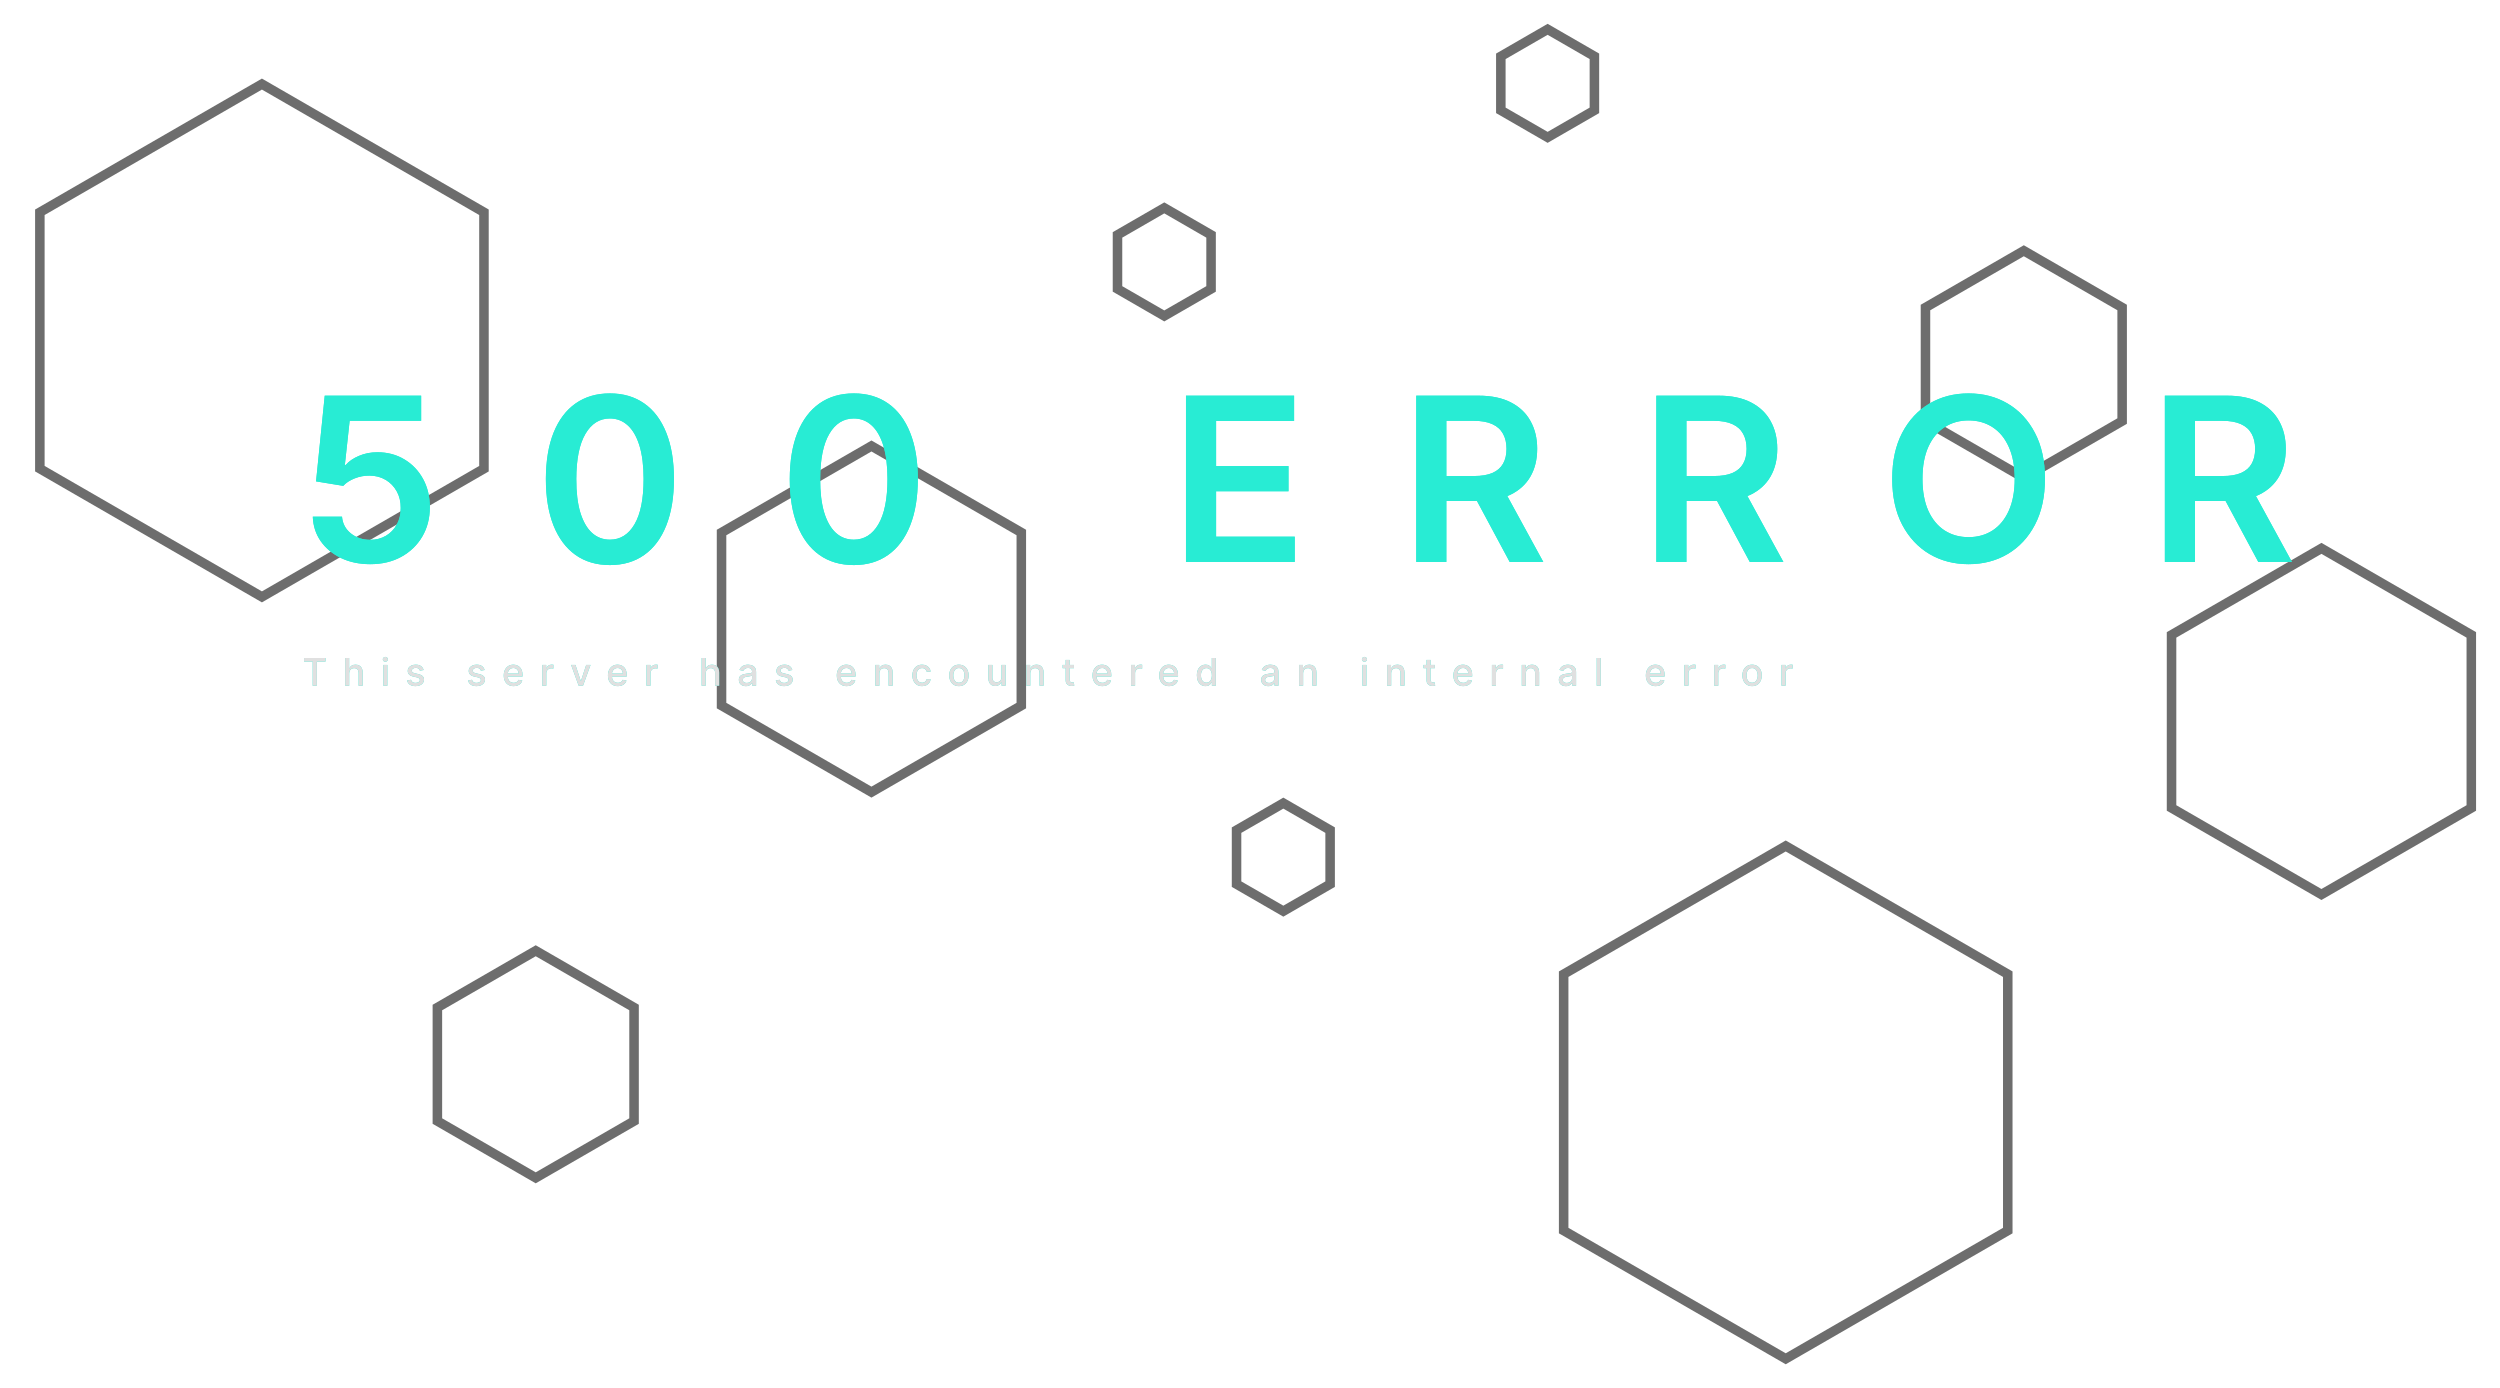 <svg width="1050" height="583" viewBox="0 0 1050 583" fill="none" xmlns="http://www.w3.org/2000/svg">
<g filter="url(#filter0_f_76_5010)">
<path d="M16.737 89.155L110 35.309L203.263 89.155V196.845L110 250.691L16.737 196.845V89.155Z" stroke="#6D6D6D" stroke-width="4"/>
<path d="M656.737 409.155L750 355.309L843.263 409.155V516.845L750 570.691L656.737 516.845V409.155Z" stroke="#6D6D6D" stroke-width="4"/>
<path d="M912.048 266.655L975 230.309L1037.95 266.655V339.345L975 375.691L912.048 339.345V266.655Z" stroke="#6D6D6D" stroke-width="4"/>
<path d="M303.048 223.655L366 187.309L428.952 223.655V296.345L366 332.691L303.048 296.345V223.655Z" stroke="#6D6D6D" stroke-width="4"/>
<path d="M183.699 423.155L225 399.309L266.301 423.155V470.845L225 494.691L183.699 470.845V423.155Z" stroke="#6D6D6D" stroke-width="4"/>
<path d="M808.699 129.155L850 105.309L891.301 129.155V176.845L850 200.691L808.699 176.845V129.155Z" stroke="#6D6D6D" stroke-width="4"/>
<path d="M630.349 23.655L650 12.309L669.651 23.655V46.345L650 57.691L630.349 46.345V23.655Z" stroke="#6D6D6D" stroke-width="4"/>
<path d="M519.349 348.655L539 337.309L558.651 348.655V371.345L539 382.691L519.349 371.345V348.655Z" stroke="#6D6D6D" stroke-width="4"/>
<path d="M469.349 98.655L489 87.309L508.651 98.655V121.345L489 132.691L469.349 121.345V98.655Z" stroke="#6D6D6D" stroke-width="4"/>
</g>
<g filter="url(#filter1_f_76_5010)">
<path d="M127.705 277.875V276.364H136.71V277.875H133.08V288H131.33V277.875H127.705ZM146.663 282.818V288H144.964V276.364H146.64V280.693H146.748C146.953 280.223 147.265 279.85 147.686 279.574C148.106 279.297 148.655 279.159 149.333 279.159C149.932 279.159 150.454 279.282 150.901 279.528C151.352 279.775 151.701 280.142 151.947 280.631C152.197 281.116 152.322 281.722 152.322 282.449V288H150.623V282.653C150.623 282.013 150.458 281.517 150.129 281.165C149.799 280.809 149.341 280.631 148.754 280.631C148.352 280.631 147.992 280.716 147.674 280.886C147.36 281.057 147.112 281.307 146.93 281.636C146.752 281.962 146.663 282.356 146.663 282.818ZM160.989 288V279.273H162.688V288H160.989ZM161.847 277.926C161.551 277.926 161.298 277.828 161.086 277.631C160.877 277.43 160.773 277.191 160.773 276.915C160.773 276.634 160.877 276.396 161.086 276.199C161.298 275.998 161.551 275.898 161.847 275.898C162.142 275.898 162.394 275.998 162.603 276.199C162.815 276.396 162.921 276.634 162.921 276.915C162.921 277.191 162.815 277.43 162.603 277.631C162.394 277.828 162.142 277.926 161.847 277.926ZM177.913 281.403L176.373 281.676C176.309 281.479 176.207 281.292 176.066 281.114C175.93 280.936 175.745 280.79 175.51 280.676C175.275 280.562 174.981 280.506 174.629 280.506C174.148 280.506 173.746 280.614 173.424 280.83C173.102 281.042 172.941 281.316 172.941 281.653C172.941 281.945 173.049 282.18 173.265 282.358C173.481 282.536 173.83 282.682 174.311 282.795L175.697 283.114C176.5 283.299 177.099 283.585 177.493 283.972C177.887 284.358 178.084 284.86 178.084 285.477C178.084 286 177.932 286.466 177.629 286.875C177.33 287.28 176.911 287.598 176.373 287.83C175.839 288.061 175.22 288.176 174.515 288.176C173.538 288.176 172.741 287.968 172.123 287.551C171.506 287.131 171.127 286.534 170.987 285.761L172.629 285.511C172.731 285.939 172.941 286.263 173.26 286.483C173.578 286.699 173.993 286.807 174.504 286.807C175.061 286.807 175.506 286.691 175.839 286.46C176.173 286.225 176.339 285.939 176.339 285.602C176.339 285.33 176.237 285.1 176.032 284.915C175.832 284.729 175.523 284.589 175.106 284.494L173.629 284.17C172.815 283.985 172.212 283.689 171.822 283.284C171.436 282.879 171.243 282.366 171.243 281.744C171.243 281.229 171.387 280.778 171.674 280.392C171.962 280.006 172.36 279.705 172.868 279.489C173.375 279.269 173.957 279.159 174.612 279.159C175.555 279.159 176.298 279.364 176.839 279.773C177.381 280.178 177.739 280.722 177.913 281.403ZM203.526 281.403L201.986 281.676C201.921 281.479 201.819 281.292 201.679 281.114C201.543 280.936 201.357 280.79 201.122 280.676C200.887 280.562 200.594 280.506 200.241 280.506C199.76 280.506 199.359 280.614 199.037 280.83C198.715 281.042 198.554 281.316 198.554 281.653C198.554 281.945 198.662 282.18 198.878 282.358C199.094 282.536 199.442 282.682 199.923 282.795L201.31 283.114C202.113 283.299 202.711 283.585 203.105 283.972C203.499 284.358 203.696 284.86 203.696 285.477C203.696 286 203.545 286.466 203.241 286.875C202.942 287.28 202.524 287.598 201.986 287.83C201.452 288.061 200.832 288.176 200.128 288.176C199.151 288.176 198.353 287.968 197.736 287.551C197.118 287.131 196.74 286.534 196.599 285.761L198.241 285.511C198.344 285.939 198.554 286.263 198.872 286.483C199.19 286.699 199.605 286.807 200.116 286.807C200.673 286.807 201.118 286.691 201.452 286.46C201.785 286.225 201.952 285.939 201.952 285.602C201.952 285.33 201.849 285.1 201.645 284.915C201.444 284.729 201.135 284.589 200.719 284.494L199.241 284.17C198.427 283.985 197.825 283.689 197.435 283.284C197.048 282.879 196.855 282.366 196.855 281.744C196.855 281.229 196.999 280.778 197.287 280.392C197.575 280.006 197.973 279.705 198.48 279.489C198.988 279.269 199.569 279.159 200.224 279.159C201.168 279.159 201.91 279.364 202.452 279.773C202.993 280.178 203.351 280.722 203.526 281.403ZM215.725 288.176C214.865 288.176 214.125 287.992 213.504 287.625C212.886 287.254 212.409 286.733 212.072 286.062C211.739 285.388 211.572 284.598 211.572 283.693C211.572 282.799 211.739 282.011 212.072 281.33C212.409 280.648 212.879 280.116 213.481 279.733C214.087 279.35 214.795 279.159 215.606 279.159C216.098 279.159 216.576 279.241 217.038 279.403C217.5 279.566 217.915 279.822 218.282 280.17C218.65 280.519 218.939 280.972 219.151 281.528C219.364 282.081 219.47 282.754 219.47 283.545V284.148H212.532V282.875H217.805C217.805 282.428 217.714 282.032 217.532 281.688C217.35 281.339 217.095 281.064 216.765 280.864C216.439 280.663 216.057 280.562 215.617 280.562C215.14 280.562 214.723 280.68 214.367 280.915C214.015 281.146 213.742 281.449 213.549 281.824C213.36 282.195 213.265 282.598 213.265 283.034V284.028C213.265 284.612 213.367 285.108 213.572 285.517C213.78 285.926 214.07 286.239 214.441 286.455C214.812 286.667 215.246 286.773 215.742 286.773C216.064 286.773 216.358 286.727 216.623 286.636C216.888 286.542 217.117 286.402 217.311 286.216C217.504 286.03 217.651 285.801 217.754 285.528L219.362 285.818C219.233 286.292 219.002 286.706 218.668 287.062C218.339 287.415 217.924 287.689 217.424 287.886C216.928 288.08 216.362 288.176 215.725 288.176ZM227.755 288V279.273H229.397V280.659H229.488C229.647 280.189 229.927 279.82 230.328 279.551C230.734 279.278 231.192 279.142 231.703 279.142C231.809 279.142 231.934 279.146 232.078 279.153C232.226 279.161 232.342 279.17 232.425 279.182V280.807C232.357 280.788 232.236 280.767 232.061 280.744C231.887 280.718 231.713 280.705 231.539 280.705C231.137 280.705 230.779 280.79 230.465 280.96C230.154 281.127 229.908 281.36 229.726 281.659C229.544 281.955 229.453 282.292 229.453 282.67V288H227.755ZM248.027 279.273L244.862 288H243.044L239.873 279.273H241.697L243.907 285.989H243.998L246.203 279.273H248.027ZM259.488 288.176C258.628 288.176 257.887 287.992 257.266 287.625C256.649 287.254 256.171 286.733 255.834 286.062C255.501 285.388 255.334 284.598 255.334 283.693C255.334 282.799 255.501 282.011 255.834 281.33C256.171 280.648 256.641 280.116 257.243 279.733C257.85 279.35 258.558 279.159 259.368 279.159C259.861 279.159 260.338 279.241 260.8 279.403C261.262 279.566 261.677 279.822 262.045 280.17C262.412 280.519 262.702 280.972 262.914 281.528C263.126 282.081 263.232 282.754 263.232 283.545V284.148H256.295V282.875H261.567C261.567 282.428 261.476 282.032 261.295 281.688C261.113 281.339 260.857 281.064 260.528 280.864C260.202 280.663 259.819 280.562 259.38 280.562C258.903 280.562 258.486 280.68 258.13 280.915C257.778 281.146 257.505 281.449 257.312 281.824C257.122 282.195 257.028 282.598 257.028 283.034V284.028C257.028 284.612 257.13 285.108 257.334 285.517C257.543 285.926 257.832 286.239 258.204 286.455C258.575 286.667 259.009 286.773 259.505 286.773C259.827 286.773 260.12 286.727 260.386 286.636C260.651 286.542 260.88 286.402 261.073 286.216C261.266 286.03 261.414 285.801 261.516 285.528L263.124 285.818C262.995 286.292 262.764 286.706 262.431 287.062C262.101 287.415 261.687 287.689 261.187 287.886C260.69 288.08 260.124 288.176 259.488 288.176ZM271.517 288V279.273H273.159V280.659H273.25C273.409 280.189 273.689 279.82 274.091 279.551C274.496 279.278 274.955 279.142 275.466 279.142C275.572 279.142 275.697 279.146 275.841 279.153C275.989 279.161 276.104 279.17 276.188 279.182V280.807C276.119 280.788 275.998 280.767 275.824 280.744C275.65 280.718 275.475 280.705 275.301 280.705C274.9 280.705 274.542 280.79 274.227 280.96C273.917 281.127 273.67 281.36 273.489 281.659C273.307 281.955 273.216 282.292 273.216 282.67V288H271.517ZM296.391 282.818V288H294.692V276.364H296.368V280.693H296.476C296.681 280.223 296.993 279.85 297.414 279.574C297.834 279.297 298.383 279.159 299.061 279.159C299.66 279.159 300.183 279.282 300.63 279.528C301.08 279.775 301.429 280.142 301.675 280.631C301.925 281.116 302.05 281.722 302.05 282.449V288H300.351V282.653C300.351 282.013 300.186 281.517 299.857 281.165C299.527 280.809 299.069 280.631 298.482 280.631C298.08 280.631 297.72 280.716 297.402 280.886C297.088 281.057 296.84 281.307 296.658 281.636C296.48 281.962 296.391 282.356 296.391 282.818ZM313.257 288.193C312.704 288.193 312.204 288.091 311.757 287.886C311.31 287.678 310.956 287.377 310.694 286.983C310.437 286.589 310.308 286.106 310.308 285.534C310.308 285.042 310.403 284.636 310.592 284.318C310.781 284 311.037 283.748 311.359 283.562C311.681 283.377 312.041 283.237 312.439 283.142C312.836 283.047 313.242 282.975 313.655 282.926C314.177 282.866 314.602 282.816 314.927 282.778C315.253 282.737 315.49 282.67 315.637 282.58C315.785 282.489 315.859 282.341 315.859 282.136V282.097C315.859 281.6 315.719 281.216 315.439 280.943C315.162 280.67 314.749 280.534 314.2 280.534C313.628 280.534 313.177 280.661 312.848 280.915C312.522 281.165 312.297 281.443 312.172 281.75L310.575 281.386C310.764 280.856 311.041 280.428 311.405 280.102C311.772 279.773 312.194 279.534 312.672 279.386C313.149 279.235 313.651 279.159 314.177 279.159C314.526 279.159 314.895 279.201 315.285 279.284C315.679 279.364 316.047 279.511 316.387 279.727C316.732 279.943 317.014 280.252 317.234 280.653C317.454 281.051 317.564 281.568 317.564 282.205V288H315.905V286.807H315.836C315.727 287.027 315.562 287.242 315.342 287.455C315.122 287.667 314.84 287.843 314.495 287.983C314.151 288.123 313.738 288.193 313.257 288.193ZM313.626 286.83C314.096 286.83 314.497 286.737 314.831 286.551C315.168 286.366 315.423 286.123 315.598 285.824C315.776 285.521 315.865 285.197 315.865 284.852V283.727C315.804 283.788 315.687 283.845 315.512 283.898C315.342 283.947 315.147 283.991 314.927 284.028C314.708 284.062 314.494 284.095 314.285 284.125C314.077 284.152 313.903 284.174 313.762 284.193C313.433 284.235 313.132 284.305 312.859 284.403C312.59 284.502 312.374 284.644 312.211 284.83C312.052 285.011 311.973 285.254 311.973 285.557C311.973 285.977 312.128 286.295 312.439 286.511C312.749 286.723 313.145 286.83 313.626 286.83ZM332.766 281.403L331.226 281.676C331.162 281.479 331.06 281.292 330.92 281.114C330.783 280.936 330.598 280.79 330.363 280.676C330.128 280.562 329.834 280.506 329.482 280.506C329.001 280.506 328.6 280.614 328.278 280.83C327.956 281.042 327.795 281.316 327.795 281.653C327.795 281.945 327.903 282.18 328.118 282.358C328.334 282.536 328.683 282.682 329.164 282.795L330.55 283.114C331.353 283.299 331.952 283.585 332.346 283.972C332.74 284.358 332.937 284.86 332.937 285.477C332.937 286 332.785 286.466 332.482 286.875C332.183 287.28 331.764 287.598 331.226 287.83C330.692 288.061 330.073 288.176 329.368 288.176C328.391 288.176 327.594 287.968 326.976 287.551C326.359 287.131 325.98 286.534 325.84 285.761L327.482 285.511C327.584 285.939 327.795 286.263 328.113 286.483C328.431 286.699 328.846 286.807 329.357 286.807C329.914 286.807 330.359 286.691 330.692 286.46C331.026 286.225 331.192 285.939 331.192 285.602C331.192 285.33 331.09 285.1 330.886 284.915C330.685 284.729 330.376 284.589 329.959 284.494L328.482 284.17C327.668 283.985 327.065 283.689 326.675 283.284C326.289 282.879 326.096 282.366 326.096 281.744C326.096 281.229 326.24 280.778 326.528 280.392C326.815 280.006 327.213 279.705 327.721 279.489C328.228 279.269 328.81 279.159 329.465 279.159C330.408 279.159 331.151 279.364 331.692 279.773C332.234 280.178 332.592 280.722 332.766 281.403ZM355.6 288.176C354.74 288.176 354 287.992 353.379 287.625C352.761 287.254 352.284 286.733 351.947 286.062C351.614 285.388 351.447 284.598 351.447 283.693C351.447 282.799 351.614 282.011 351.947 281.33C352.284 280.648 352.754 280.116 353.356 279.733C353.962 279.35 354.67 279.159 355.481 279.159C355.973 279.159 356.451 279.241 356.913 279.403C357.375 279.566 357.79 279.822 358.157 280.17C358.525 280.519 358.814 280.972 359.026 281.528C359.239 282.081 359.345 282.754 359.345 283.545V284.148H352.407V282.875H357.68C357.68 282.428 357.589 282.032 357.407 281.688C357.225 281.339 356.97 281.064 356.64 280.864C356.314 280.663 355.932 280.562 355.492 280.562C355.015 280.562 354.598 280.68 354.242 280.915C353.89 281.146 353.617 281.449 353.424 281.824C353.235 282.195 353.14 282.598 353.14 283.034V284.028C353.14 284.612 353.242 285.108 353.447 285.517C353.655 285.926 353.945 286.239 354.316 286.455C354.687 286.667 355.121 286.773 355.617 286.773C355.939 286.773 356.233 286.727 356.498 286.636C356.763 286.542 356.992 286.402 357.186 286.216C357.379 286.03 357.526 285.801 357.629 285.528L359.237 285.818C359.108 286.292 358.877 286.706 358.543 287.062C358.214 287.415 357.799 287.689 357.299 287.886C356.803 288.08 356.237 288.176 355.6 288.176ZM369.328 282.818V288H367.63V279.273H369.26V280.693H369.368C369.569 280.231 369.883 279.86 370.311 279.58C370.743 279.299 371.287 279.159 371.942 279.159C372.537 279.159 373.058 279.284 373.505 279.534C373.952 279.78 374.298 280.148 374.544 280.636C374.791 281.125 374.914 281.729 374.914 282.449V288H373.215V282.653C373.215 282.021 373.05 281.527 372.72 281.17C372.391 280.811 371.938 280.631 371.363 280.631C370.969 280.631 370.618 280.716 370.311 280.886C370.008 281.057 369.768 281.307 369.59 281.636C369.416 281.962 369.328 282.356 369.328 282.818ZM387.268 288.176C386.423 288.176 385.696 287.985 385.086 287.602C384.48 287.216 384.014 286.684 383.689 286.006C383.363 285.328 383.2 284.551 383.2 283.676C383.2 282.79 383.367 282.008 383.7 281.33C384.033 280.648 384.503 280.116 385.109 279.733C385.715 279.35 386.429 279.159 387.251 279.159C387.914 279.159 388.505 279.282 389.024 279.528C389.543 279.771 389.961 280.112 390.28 280.551C390.602 280.991 390.793 281.504 390.853 282.091H389.2C389.109 281.682 388.901 281.33 388.575 281.034C388.253 280.739 387.821 280.591 387.28 280.591C386.806 280.591 386.391 280.716 386.035 280.966C385.683 281.212 385.408 281.564 385.211 282.023C385.014 282.477 384.916 283.015 384.916 283.636C384.916 284.273 385.012 284.822 385.206 285.284C385.399 285.746 385.672 286.104 386.024 286.358C386.38 286.612 386.798 286.739 387.28 286.739C387.602 286.739 387.893 286.68 388.155 286.562C388.42 286.441 388.641 286.269 388.819 286.045C389.001 285.822 389.128 285.553 389.2 285.239H390.853C390.793 285.803 390.609 286.307 390.302 286.75C389.995 287.193 389.584 287.542 389.069 287.795C388.558 288.049 387.958 288.176 387.268 288.176ZM402.746 288.176C401.928 288.176 401.214 287.989 400.604 287.614C399.994 287.239 399.521 286.714 399.184 286.04C398.847 285.366 398.678 284.578 398.678 283.676C398.678 282.771 398.847 281.979 399.184 281.301C399.521 280.623 399.994 280.097 400.604 279.722C401.214 279.347 401.928 279.159 402.746 279.159C403.564 279.159 404.279 279.347 404.888 279.722C405.498 280.097 405.972 280.623 406.309 281.301C406.646 281.979 406.814 282.771 406.814 283.676C406.814 284.578 406.646 285.366 406.309 286.04C405.972 286.714 405.498 287.239 404.888 287.614C404.279 287.989 403.564 288.176 402.746 288.176ZM402.752 286.75C403.282 286.75 403.722 286.61 404.07 286.33C404.419 286.049 404.676 285.676 404.843 285.21C405.013 284.744 405.099 284.231 405.099 283.67C405.099 283.114 405.013 282.602 404.843 282.136C404.676 281.667 404.419 281.29 404.07 281.006C403.722 280.722 403.282 280.58 402.752 280.58C402.218 280.58 401.775 280.722 401.422 281.006C401.074 281.29 400.814 281.667 400.644 282.136C400.477 282.602 400.394 283.114 400.394 283.67C400.394 284.231 400.477 284.744 400.644 285.21C400.814 285.676 401.074 286.049 401.422 286.33C401.775 286.61 402.218 286.75 402.752 286.75ZM420.639 284.381V279.273H422.344V288H420.673V286.489H420.582C420.382 286.955 420.06 287.343 419.616 287.653C419.177 287.96 418.63 288.114 417.974 288.114C417.414 288.114 416.918 287.991 416.486 287.744C416.058 287.494 415.721 287.125 415.474 286.636C415.232 286.148 415.111 285.544 415.111 284.824V279.273H416.81V284.619C416.81 285.214 416.974 285.687 417.304 286.04C417.634 286.392 418.062 286.568 418.588 286.568C418.906 286.568 419.223 286.489 419.537 286.33C419.855 286.17 420.118 285.93 420.327 285.608C420.539 285.286 420.643 284.877 420.639 284.381ZM432.725 282.818V288H431.026V279.273H432.657V280.693H432.765C432.966 280.231 433.28 279.86 433.708 279.58C434.14 279.299 434.684 279.159 435.339 279.159C435.934 279.159 436.454 279.284 436.901 279.534C437.348 279.78 437.695 280.148 437.941 280.636C438.187 281.125 438.311 281.729 438.311 282.449V288H436.612V282.653C436.612 282.021 436.447 281.527 436.117 281.17C435.788 280.811 435.335 280.631 434.759 280.631C434.365 280.631 434.015 280.716 433.708 280.886C433.405 281.057 433.165 281.307 432.987 281.636C432.812 281.962 432.725 282.356 432.725 282.818ZM451.063 279.273V280.636H446.296V279.273H451.063ZM447.574 277.182H449.273V285.438C449.273 285.767 449.322 286.015 449.421 286.182C449.519 286.345 449.646 286.456 449.801 286.517C449.96 286.574 450.133 286.602 450.318 286.602C450.455 286.602 450.574 286.593 450.676 286.574C450.779 286.555 450.858 286.54 450.915 286.528L451.222 287.932C451.123 287.97 450.983 288.008 450.801 288.045C450.62 288.087 450.392 288.11 450.12 288.114C449.673 288.121 449.256 288.042 448.87 287.875C448.483 287.708 448.171 287.451 447.932 287.102C447.693 286.754 447.574 286.316 447.574 285.79V277.182ZM463.01 288.176C462.15 288.176 461.409 287.992 460.788 287.625C460.171 287.254 459.693 286.733 459.356 286.062C459.023 285.388 458.856 284.598 458.856 283.693C458.856 282.799 459.023 282.011 459.356 281.33C459.693 280.648 460.163 280.116 460.765 279.733C461.371 279.35 462.08 279.159 462.89 279.159C463.383 279.159 463.86 279.241 464.322 279.403C464.784 279.566 465.199 279.822 465.566 280.17C465.934 280.519 466.224 280.972 466.436 281.528C466.648 282.081 466.754 282.754 466.754 283.545V284.148H459.816V282.875H465.089C465.089 282.428 464.998 282.032 464.816 281.688C464.635 281.339 464.379 281.064 464.049 280.864C463.724 280.663 463.341 280.562 462.902 280.562C462.424 280.562 462.008 280.68 461.652 280.915C461.299 281.146 461.027 281.449 460.834 281.824C460.644 282.195 460.549 282.598 460.549 283.034V284.028C460.549 284.612 460.652 285.108 460.856 285.517C461.065 285.926 461.354 286.239 461.726 286.455C462.097 286.667 462.531 286.773 463.027 286.773C463.349 286.773 463.642 286.727 463.907 286.636C464.173 286.542 464.402 286.402 464.595 286.216C464.788 286.03 464.936 285.801 465.038 285.528L466.646 285.818C466.517 286.292 466.286 286.706 465.953 287.062C465.623 287.415 465.209 287.689 464.709 287.886C464.212 288.08 463.646 288.176 463.01 288.176ZM475.039 288V279.273H476.681V280.659H476.772C476.931 280.189 477.211 279.82 477.613 279.551C478.018 279.278 478.476 279.142 478.988 279.142C479.094 279.142 479.219 279.146 479.363 279.153C479.511 279.161 479.626 279.17 479.709 279.182V280.807C479.641 280.788 479.52 280.767 479.346 280.744C479.172 280.718 478.997 280.705 478.823 280.705C478.422 280.705 478.064 280.79 477.749 280.96C477.439 281.127 477.192 281.36 477.011 281.659C476.829 281.955 476.738 282.292 476.738 282.67V288H475.039ZM491.028 288.176C490.169 288.176 489.428 287.992 488.807 287.625C488.189 287.254 487.712 286.733 487.375 286.062C487.042 285.388 486.875 284.598 486.875 283.693C486.875 282.799 487.042 282.011 487.375 281.33C487.712 280.648 488.182 280.116 488.784 279.733C489.39 279.35 490.098 279.159 490.909 279.159C491.402 279.159 491.879 279.241 492.341 279.403C492.803 279.566 493.218 279.822 493.585 280.17C493.953 280.519 494.242 280.972 494.455 281.528C494.667 282.081 494.773 282.754 494.773 283.545V284.148H487.835V282.875H493.108C493.108 282.428 493.017 282.032 492.835 281.688C492.653 281.339 492.398 281.064 492.068 280.864C491.742 280.663 491.36 280.562 490.92 280.562C490.443 280.562 490.027 280.68 489.67 280.915C489.318 281.146 489.045 281.449 488.852 281.824C488.663 282.195 488.568 282.598 488.568 283.034V284.028C488.568 284.612 488.67 285.108 488.875 285.517C489.083 285.926 489.373 286.239 489.744 286.455C490.116 286.667 490.549 286.773 491.045 286.773C491.367 286.773 491.661 286.727 491.926 286.636C492.191 286.542 492.42 286.402 492.614 286.216C492.807 286.03 492.955 285.801 493.057 285.528L494.665 285.818C494.536 286.292 494.305 286.706 493.972 287.062C493.642 287.415 493.227 287.689 492.727 287.886C492.231 288.08 491.665 288.176 491.028 288.176ZM506.325 288.17C505.62 288.17 504.991 287.991 504.438 287.631C503.889 287.267 503.457 286.75 503.143 286.08C502.832 285.405 502.677 284.597 502.677 283.653C502.677 282.71 502.834 281.903 503.149 281.233C503.467 280.562 503.902 280.049 504.455 279.693C505.008 279.337 505.635 279.159 506.336 279.159C506.878 279.159 507.313 279.25 507.643 279.432C507.976 279.61 508.234 279.818 508.416 280.057C508.601 280.295 508.745 280.506 508.847 280.688H508.95V276.364H510.649V288H508.989V286.642H508.847C508.745 286.828 508.597 287.04 508.404 287.278C508.215 287.517 507.953 287.725 507.62 287.903C507.287 288.081 506.855 288.17 506.325 288.17ZM506.7 286.722C507.188 286.722 507.601 286.593 507.938 286.335C508.279 286.074 508.537 285.712 508.711 285.25C508.889 284.788 508.978 284.25 508.978 283.636C508.978 283.03 508.891 282.5 508.717 282.045C508.543 281.591 508.287 281.237 507.95 280.983C507.613 280.729 507.196 280.602 506.7 280.602C506.188 280.602 505.762 280.735 505.421 281C505.08 281.265 504.823 281.627 504.649 282.085C504.478 282.544 504.393 283.061 504.393 283.636C504.393 284.22 504.48 284.744 504.654 285.21C504.828 285.676 505.086 286.045 505.427 286.318C505.772 286.587 506.196 286.722 506.7 286.722ZM532.647 288.193C532.094 288.193 531.594 288.091 531.147 287.886C530.7 287.678 530.346 287.377 530.085 286.983C529.827 286.589 529.699 286.106 529.699 285.534C529.699 285.042 529.793 284.636 529.983 284.318C530.172 284 530.428 283.748 530.75 283.562C531.072 283.377 531.432 283.237 531.829 283.142C532.227 283.047 532.632 282.975 533.045 282.926C533.568 282.866 533.992 282.816 534.318 282.778C534.644 282.737 534.88 282.67 535.028 282.58C535.176 282.489 535.25 282.341 535.25 282.136V282.097C535.25 281.6 535.11 281.216 534.829 280.943C534.553 280.67 534.14 280.534 533.591 280.534C533.019 280.534 532.568 280.661 532.238 280.915C531.913 281.165 531.687 281.443 531.562 281.75L529.966 281.386C530.155 280.856 530.432 280.428 530.795 280.102C531.163 279.773 531.585 279.534 532.062 279.386C532.54 279.235 533.041 279.159 533.568 279.159C533.916 279.159 534.286 279.201 534.676 279.284C535.07 279.364 535.437 279.511 535.778 279.727C536.123 279.943 536.405 280.252 536.625 280.653C536.844 281.051 536.954 281.568 536.954 282.205V288H535.295V286.807H535.227C535.117 287.027 534.952 287.242 534.733 287.455C534.513 287.667 534.231 287.843 533.886 287.983C533.541 288.123 533.129 288.193 532.647 288.193ZM533.017 286.83C533.486 286.83 533.888 286.737 534.221 286.551C534.558 286.366 534.814 286.123 534.988 285.824C535.166 285.521 535.255 285.197 535.255 284.852V283.727C535.195 283.788 535.077 283.845 534.903 283.898C534.733 283.947 534.538 283.991 534.318 284.028C534.098 284.062 533.884 284.095 533.676 284.125C533.468 284.152 533.293 284.174 533.153 284.193C532.824 284.235 532.522 284.305 532.25 284.403C531.981 284.502 531.765 284.644 531.602 284.83C531.443 285.011 531.363 285.254 531.363 285.557C531.363 285.977 531.519 286.295 531.829 286.511C532.14 286.723 532.536 286.83 533.017 286.83ZM547.316 282.818V288H545.617V279.273H547.248V280.693H547.356C547.556 280.231 547.871 279.86 548.299 279.58C548.731 279.299 549.274 279.159 549.93 279.159C550.524 279.159 551.045 279.284 551.492 279.534C551.939 279.78 552.286 280.148 552.532 280.636C552.778 281.125 552.901 281.729 552.901 282.449V288H551.202V282.653C551.202 282.021 551.038 281.527 550.708 281.17C550.378 280.811 549.926 280.631 549.35 280.631C548.956 280.631 548.606 280.716 548.299 280.886C547.996 281.057 547.755 281.307 547.577 281.636C547.403 281.962 547.316 282.356 547.316 282.818ZM572.214 288V279.273H573.913V288H572.214ZM573.072 277.926C572.776 277.926 572.523 277.828 572.311 277.631C572.102 277.43 571.998 277.191 571.998 276.915C571.998 276.634 572.102 276.396 572.311 276.199C572.523 275.998 572.776 275.898 573.072 275.898C573.367 275.898 573.619 275.998 573.828 276.199C574.04 276.396 574.146 276.634 574.146 276.915C574.146 277.191 574.04 277.43 573.828 277.631C573.619 277.828 573.367 277.926 573.072 277.926ZM584.297 282.818V288H582.598V279.273H584.229V280.693H584.337C584.538 280.231 584.852 279.86 585.28 279.58C585.712 279.299 586.255 279.159 586.911 279.159C587.505 279.159 588.026 279.284 588.473 279.534C588.92 279.78 589.267 280.148 589.513 280.636C589.759 281.125 589.882 281.729 589.882 282.449V288H588.184V282.653C588.184 282.021 588.019 281.527 587.689 281.17C587.36 280.811 586.907 280.631 586.331 280.631C585.937 280.631 585.587 280.716 585.28 280.886C584.977 281.057 584.737 281.307 584.559 281.636C584.384 281.962 584.297 282.356 584.297 282.818ZM602.635 279.273V280.636H597.868V279.273H602.635ZM599.146 277.182H600.845V285.438C600.845 285.767 600.894 286.015 600.993 286.182C601.091 286.345 601.218 286.456 601.373 286.517C601.532 286.574 601.705 286.602 601.89 286.602C602.027 286.602 602.146 286.593 602.248 286.574C602.351 286.555 602.43 286.54 602.487 286.528L602.794 287.932C602.695 287.97 602.555 288.008 602.373 288.045C602.191 288.087 601.964 288.11 601.691 288.114C601.245 288.121 600.828 288.042 600.441 287.875C600.055 287.708 599.743 287.451 599.504 287.102C599.265 286.754 599.146 286.316 599.146 285.79V277.182ZM614.582 288.176C613.722 288.176 612.981 287.992 612.36 287.625C611.743 287.254 611.265 286.733 610.928 286.062C610.595 285.388 610.428 284.598 610.428 283.693C610.428 282.799 610.595 282.011 610.928 281.33C611.265 280.648 611.735 280.116 612.337 279.733C612.943 279.35 613.652 279.159 614.462 279.159C614.955 279.159 615.432 279.241 615.894 279.403C616.356 279.566 616.771 279.822 617.138 280.17C617.506 280.519 617.796 280.972 618.008 281.528C618.22 282.081 618.326 282.754 618.326 283.545V284.148H611.388V282.875H616.661C616.661 282.428 616.57 282.032 616.388 281.688C616.207 281.339 615.951 281.064 615.621 280.864C615.296 280.663 614.913 280.562 614.474 280.562C613.996 280.562 613.58 280.68 613.224 280.915C612.871 281.146 612.599 281.449 612.405 281.824C612.216 282.195 612.121 282.598 612.121 283.034V284.028C612.121 284.612 612.224 285.108 612.428 285.517C612.636 285.926 612.926 286.239 613.297 286.455C613.669 286.667 614.102 286.773 614.599 286.773C614.921 286.773 615.214 286.727 615.479 286.636C615.744 286.542 615.974 286.402 616.167 286.216C616.36 286.03 616.508 285.801 616.61 285.528L618.218 285.818C618.089 286.292 617.858 286.706 617.525 287.062C617.195 287.415 616.78 287.689 616.28 287.886C615.784 288.08 615.218 288.176 614.582 288.176ZM626.611 288V279.273H628.253V280.659H628.344C628.503 280.189 628.783 279.82 629.185 279.551C629.59 279.278 630.048 279.142 630.56 279.142C630.666 279.142 630.791 279.146 630.935 279.153C631.082 279.161 631.198 279.17 631.281 279.182V280.807C631.213 280.788 631.092 280.767 630.918 280.744C630.743 280.718 630.569 280.705 630.395 280.705C629.993 280.705 629.635 280.79 629.321 280.96C629.01 281.127 628.764 281.36 628.582 281.659C628.401 281.955 628.31 282.292 628.31 282.67V288H626.611ZM640.85 282.818V288H639.151V279.273H640.782V280.693H640.89C641.091 280.231 641.405 279.86 641.833 279.58C642.265 279.299 642.809 279.159 643.464 279.159C644.059 279.159 644.579 279.284 645.026 279.534C645.473 279.78 645.82 280.148 646.066 280.636C646.312 281.125 646.436 281.729 646.436 282.449V288H644.737V282.653C644.737 282.021 644.572 281.527 644.242 281.17C643.913 280.811 643.46 280.631 642.884 280.631C642.49 280.631 642.14 280.716 641.833 280.886C641.53 281.057 641.29 281.307 641.112 281.636C640.937 281.962 640.85 282.356 640.85 282.818ZM657.654 288.193C657.101 288.193 656.601 288.091 656.154 287.886C655.707 287.678 655.353 287.377 655.091 286.983C654.834 286.589 654.705 286.106 654.705 285.534C654.705 285.042 654.8 284.636 654.989 284.318C655.178 284 655.434 283.748 655.756 283.562C656.078 283.377 656.438 283.237 656.835 283.142C657.233 283.047 657.639 282.975 658.051 282.926C658.574 282.866 658.998 282.816 659.324 282.778C659.65 282.737 659.887 282.67 660.034 282.58C660.182 282.489 660.256 282.341 660.256 282.136V282.097C660.256 281.6 660.116 281.216 659.835 280.943C659.559 280.67 659.146 280.534 658.597 280.534C658.025 280.534 657.574 280.661 657.245 280.915C656.919 281.165 656.693 281.443 656.568 281.75L654.972 281.386C655.161 280.856 655.438 280.428 655.801 280.102C656.169 279.773 656.591 279.534 657.068 279.386C657.546 279.235 658.048 279.159 658.574 279.159C658.923 279.159 659.292 279.201 659.682 279.284C660.076 279.364 660.443 279.511 660.784 279.727C661.129 279.943 661.411 280.252 661.631 280.653C661.851 281.051 661.96 281.568 661.96 282.205V288H660.301V286.807H660.233C660.123 287.027 659.959 287.242 659.739 287.455C659.519 287.667 659.237 287.843 658.892 287.983C658.548 288.123 658.135 288.193 657.654 288.193ZM658.023 286.83C658.493 286.83 658.894 286.737 659.228 286.551C659.565 286.366 659.82 286.123 659.995 285.824C660.173 285.521 660.262 285.197 660.262 284.852V283.727C660.201 283.788 660.084 283.845 659.909 283.898C659.739 283.947 659.544 283.991 659.324 284.028C659.104 284.062 658.89 284.095 658.682 284.125C658.474 284.152 658.3 284.174 658.159 284.193C657.83 284.235 657.529 284.305 657.256 284.403C656.987 284.502 656.771 284.644 656.608 284.83C656.449 285.011 656.37 285.254 656.37 285.557C656.37 285.977 656.525 286.295 656.835 286.511C657.146 286.723 657.542 286.83 658.023 286.83ZM672.322 276.364V288H670.623V276.364H672.322ZM695.403 288.176C694.544 288.176 693.803 287.992 693.182 287.625C692.564 287.254 692.087 286.733 691.75 286.062C691.417 285.388 691.25 284.598 691.25 283.693C691.25 282.799 691.417 282.011 691.75 281.33C692.087 280.648 692.557 280.116 693.159 279.733C693.765 279.35 694.473 279.159 695.284 279.159C695.777 279.159 696.254 279.241 696.716 279.403C697.178 279.566 697.593 279.822 697.96 280.17C698.328 280.519 698.617 280.972 698.83 281.528C699.042 282.081 699.148 282.754 699.148 283.545V284.148H692.21V282.875H697.483C697.483 282.428 697.392 282.032 697.21 281.688C697.028 281.339 696.773 281.064 696.443 280.864C696.117 280.663 695.735 280.562 695.295 280.562C694.818 280.562 694.402 280.68 694.045 280.915C693.693 281.146 693.42 281.449 693.227 281.824C693.038 282.195 692.943 282.598 692.943 283.034V284.028C692.943 284.612 693.045 285.108 693.25 285.517C693.458 285.926 693.748 286.239 694.119 286.455C694.491 286.667 694.924 286.773 695.42 286.773C695.742 286.773 696.036 286.727 696.301 286.636C696.566 286.542 696.795 286.402 696.989 286.216C697.182 286.03 697.33 285.801 697.432 285.528L699.04 285.818C698.911 286.292 698.68 286.706 698.347 287.062C698.017 287.415 697.602 287.689 697.102 287.886C696.606 288.08 696.04 288.176 695.403 288.176ZM707.433 288V279.273H709.075V280.659H709.166C709.325 280.189 709.605 279.82 710.007 279.551C710.412 279.278 710.87 279.142 711.382 279.142C711.488 279.142 711.613 279.146 711.757 279.153C711.904 279.161 712.02 279.17 712.103 279.182V280.807C712.035 280.788 711.914 280.767 711.74 280.744C711.565 280.718 711.391 280.705 711.217 280.705C710.815 280.705 710.457 280.79 710.143 280.96C709.832 281.127 709.586 281.36 709.404 281.659C709.222 281.955 709.132 282.292 709.132 282.67V288H707.433ZM719.973 288V279.273H721.615V280.659H721.706C721.865 280.189 722.146 279.82 722.547 279.551C722.952 279.278 723.411 279.142 723.922 279.142C724.028 279.142 724.153 279.146 724.297 279.153C724.445 279.161 724.56 279.17 724.644 279.182V280.807C724.576 280.788 724.454 280.767 724.28 280.744C724.106 280.718 723.932 280.705 723.757 280.705C723.356 280.705 722.998 280.79 722.684 280.96C722.373 281.127 722.127 281.36 721.945 281.659C721.763 281.955 721.672 282.292 721.672 282.67V288H719.973ZM735.878 288.176C735.059 288.176 734.345 287.989 733.736 287.614C733.126 287.239 732.652 286.714 732.315 286.04C731.978 285.366 731.809 284.578 731.809 283.676C731.809 282.771 731.978 281.979 732.315 281.301C732.652 280.623 733.126 280.097 733.736 279.722C734.345 279.347 735.059 279.159 735.878 279.159C736.696 279.159 737.41 279.347 738.02 279.722C738.629 280.097 739.103 280.623 739.44 281.301C739.777 281.979 739.946 282.771 739.946 283.676C739.946 284.578 739.777 285.366 739.44 286.04C739.103 286.714 738.629 287.239 738.02 287.614C737.41 287.989 736.696 288.176 735.878 288.176ZM735.883 286.75C736.414 286.75 736.853 286.61 737.201 286.33C737.55 286.049 737.807 285.676 737.974 285.21C738.145 284.744 738.23 284.231 738.23 283.67C738.23 283.114 738.145 282.602 737.974 282.136C737.807 281.667 737.55 281.29 737.201 281.006C736.853 280.722 736.414 280.58 735.883 280.58C735.349 280.58 734.906 280.722 734.554 281.006C734.205 281.29 733.946 281.667 733.775 282.136C733.609 282.602 733.525 283.114 733.525 283.67C733.525 284.231 733.609 284.744 733.775 285.21C733.946 285.676 734.205 286.049 734.554 286.33C734.906 286.61 735.349 286.75 735.883 286.75ZM748.242 288V279.273H749.884V280.659H749.975C750.134 280.189 750.414 279.82 750.816 279.551C751.221 279.278 751.68 279.142 752.191 279.142C752.297 279.142 752.422 279.146 752.566 279.153C752.714 279.161 752.829 279.17 752.912 279.182V280.807C752.844 280.788 752.723 280.767 752.549 280.744C752.375 280.718 752.2 280.705 752.026 280.705C751.625 280.705 751.267 280.79 750.952 280.96C750.642 281.127 750.395 281.36 750.214 281.659C750.032 281.955 749.941 282.292 749.941 282.67V288H748.242Z" fill="#28ECD4"/>
</g>
<path d="M127.705 277.875V276.364H136.71V277.875H133.08V288H131.33V277.875H127.705ZM146.663 282.818V288H144.964V276.364H146.64V280.693H146.748C146.953 280.223 147.265 279.85 147.686 279.574C148.106 279.297 148.655 279.159 149.333 279.159C149.932 279.159 150.454 279.282 150.901 279.528C151.352 279.775 151.701 280.142 151.947 280.631C152.197 281.116 152.322 281.722 152.322 282.449V288H150.623V282.653C150.623 282.013 150.458 281.517 150.129 281.165C149.799 280.809 149.341 280.631 148.754 280.631C148.352 280.631 147.992 280.716 147.674 280.886C147.36 281.057 147.112 281.307 146.93 281.636C146.752 281.962 146.663 282.356 146.663 282.818ZM160.989 288V279.273H162.688V288H160.989ZM161.847 277.926C161.551 277.926 161.298 277.828 161.086 277.631C160.877 277.43 160.773 277.191 160.773 276.915C160.773 276.634 160.877 276.396 161.086 276.199C161.298 275.998 161.551 275.898 161.847 275.898C162.142 275.898 162.394 275.998 162.603 276.199C162.815 276.396 162.921 276.634 162.921 276.915C162.921 277.191 162.815 277.43 162.603 277.631C162.394 277.828 162.142 277.926 161.847 277.926ZM177.913 281.403L176.373 281.676C176.309 281.479 176.207 281.292 176.066 281.114C175.93 280.936 175.745 280.79 175.51 280.676C175.275 280.562 174.981 280.506 174.629 280.506C174.148 280.506 173.746 280.614 173.424 280.83C173.102 281.042 172.941 281.316 172.941 281.653C172.941 281.945 173.049 282.18 173.265 282.358C173.481 282.536 173.83 282.682 174.311 282.795L175.697 283.114C176.5 283.299 177.099 283.585 177.493 283.972C177.887 284.358 178.084 284.86 178.084 285.477C178.084 286 177.932 286.466 177.629 286.875C177.33 287.28 176.911 287.598 176.373 287.83C175.839 288.061 175.22 288.176 174.515 288.176C173.538 288.176 172.741 287.968 172.123 287.551C171.506 287.131 171.127 286.534 170.987 285.761L172.629 285.511C172.731 285.939 172.941 286.263 173.26 286.483C173.578 286.699 173.993 286.807 174.504 286.807C175.061 286.807 175.506 286.691 175.839 286.46C176.173 286.225 176.339 285.939 176.339 285.602C176.339 285.33 176.237 285.1 176.032 284.915C175.832 284.729 175.523 284.589 175.106 284.494L173.629 284.17C172.815 283.985 172.212 283.689 171.822 283.284C171.436 282.879 171.243 282.366 171.243 281.744C171.243 281.229 171.387 280.778 171.674 280.392C171.962 280.006 172.36 279.705 172.868 279.489C173.375 279.269 173.957 279.159 174.612 279.159C175.555 279.159 176.298 279.364 176.839 279.773C177.381 280.178 177.739 280.722 177.913 281.403ZM203.526 281.403L201.986 281.676C201.921 281.479 201.819 281.292 201.679 281.114C201.543 280.936 201.357 280.79 201.122 280.676C200.887 280.562 200.594 280.506 200.241 280.506C199.76 280.506 199.359 280.614 199.037 280.83C198.715 281.042 198.554 281.316 198.554 281.653C198.554 281.945 198.662 282.18 198.878 282.358C199.094 282.536 199.442 282.682 199.923 282.795L201.31 283.114C202.113 283.299 202.711 283.585 203.105 283.972C203.499 284.358 203.696 284.86 203.696 285.477C203.696 286 203.545 286.466 203.241 286.875C202.942 287.28 202.524 287.598 201.986 287.83C201.452 288.061 200.832 288.176 200.128 288.176C199.151 288.176 198.353 287.968 197.736 287.551C197.118 287.131 196.74 286.534 196.599 285.761L198.241 285.511C198.344 285.939 198.554 286.263 198.872 286.483C199.19 286.699 199.605 286.807 200.116 286.807C200.673 286.807 201.118 286.691 201.452 286.46C201.785 286.225 201.952 285.939 201.952 285.602C201.952 285.33 201.849 285.1 201.645 284.915C201.444 284.729 201.135 284.589 200.719 284.494L199.241 284.17C198.427 283.985 197.825 283.689 197.435 283.284C197.048 282.879 196.855 282.366 196.855 281.744C196.855 281.229 196.999 280.778 197.287 280.392C197.575 280.006 197.973 279.705 198.48 279.489C198.988 279.269 199.569 279.159 200.224 279.159C201.168 279.159 201.91 279.364 202.452 279.773C202.993 280.178 203.351 280.722 203.526 281.403ZM215.725 288.176C214.865 288.176 214.125 287.992 213.504 287.625C212.886 287.254 212.409 286.733 212.072 286.062C211.739 285.388 211.572 284.598 211.572 283.693C211.572 282.799 211.739 282.011 212.072 281.33C212.409 280.648 212.879 280.116 213.481 279.733C214.087 279.35 214.795 279.159 215.606 279.159C216.098 279.159 216.576 279.241 217.038 279.403C217.5 279.566 217.915 279.822 218.282 280.17C218.65 280.519 218.939 280.972 219.151 281.528C219.364 282.081 219.47 282.754 219.47 283.545V284.148H212.532V282.875H217.805C217.805 282.428 217.714 282.032 217.532 281.688C217.35 281.339 217.095 281.064 216.765 280.864C216.439 280.663 216.057 280.562 215.617 280.562C215.14 280.562 214.723 280.68 214.367 280.915C214.015 281.146 213.742 281.449 213.549 281.824C213.36 282.195 213.265 282.598 213.265 283.034V284.028C213.265 284.612 213.367 285.108 213.572 285.517C213.78 285.926 214.07 286.239 214.441 286.455C214.812 286.667 215.246 286.773 215.742 286.773C216.064 286.773 216.358 286.727 216.623 286.636C216.888 286.542 217.117 286.402 217.311 286.216C217.504 286.03 217.651 285.801 217.754 285.528L219.362 285.818C219.233 286.292 219.002 286.706 218.668 287.062C218.339 287.415 217.924 287.689 217.424 287.886C216.928 288.08 216.362 288.176 215.725 288.176ZM227.755 288V279.273H229.397V280.659H229.488C229.647 280.189 229.927 279.82 230.328 279.551C230.734 279.278 231.192 279.142 231.703 279.142C231.809 279.142 231.934 279.146 232.078 279.153C232.226 279.161 232.342 279.17 232.425 279.182V280.807C232.357 280.788 232.236 280.767 232.061 280.744C231.887 280.718 231.713 280.705 231.539 280.705C231.137 280.705 230.779 280.79 230.465 280.96C230.154 281.127 229.908 281.36 229.726 281.659C229.544 281.955 229.453 282.292 229.453 282.67V288H227.755ZM248.027 279.273L244.862 288H243.044L239.873 279.273H241.697L243.907 285.989H243.998L246.203 279.273H248.027ZM259.488 288.176C258.628 288.176 257.887 287.992 257.266 287.625C256.649 287.254 256.171 286.733 255.834 286.062C255.501 285.388 255.334 284.598 255.334 283.693C255.334 282.799 255.501 282.011 255.834 281.33C256.171 280.648 256.641 280.116 257.243 279.733C257.85 279.35 258.558 279.159 259.368 279.159C259.861 279.159 260.338 279.241 260.8 279.403C261.262 279.566 261.677 279.822 262.045 280.17C262.412 280.519 262.702 280.972 262.914 281.528C263.126 282.081 263.232 282.754 263.232 283.545V284.148H256.295V282.875H261.567C261.567 282.428 261.476 282.032 261.295 281.688C261.113 281.339 260.857 281.064 260.528 280.864C260.202 280.663 259.819 280.562 259.38 280.562C258.903 280.562 258.486 280.68 258.13 280.915C257.778 281.146 257.505 281.449 257.312 281.824C257.122 282.195 257.028 282.598 257.028 283.034V284.028C257.028 284.612 257.13 285.108 257.334 285.517C257.543 285.926 257.832 286.239 258.204 286.455C258.575 286.667 259.009 286.773 259.505 286.773C259.827 286.773 260.12 286.727 260.386 286.636C260.651 286.542 260.88 286.402 261.073 286.216C261.266 286.03 261.414 285.801 261.516 285.528L263.124 285.818C262.995 286.292 262.764 286.706 262.431 287.062C262.101 287.415 261.687 287.689 261.187 287.886C260.69 288.08 260.124 288.176 259.488 288.176ZM271.517 288V279.273H273.159V280.659H273.25C273.409 280.189 273.689 279.82 274.091 279.551C274.496 279.278 274.955 279.142 275.466 279.142C275.572 279.142 275.697 279.146 275.841 279.153C275.989 279.161 276.104 279.17 276.188 279.182V280.807C276.119 280.788 275.998 280.767 275.824 280.744C275.65 280.718 275.475 280.705 275.301 280.705C274.9 280.705 274.542 280.79 274.227 280.96C273.917 281.127 273.67 281.36 273.489 281.659C273.307 281.955 273.216 282.292 273.216 282.67V288H271.517ZM296.391 282.818V288H294.692V276.364H296.368V280.693H296.476C296.681 280.223 296.993 279.85 297.414 279.574C297.834 279.297 298.383 279.159 299.061 279.159C299.66 279.159 300.183 279.282 300.63 279.528C301.08 279.775 301.429 280.142 301.675 280.631C301.925 281.116 302.05 281.722 302.05 282.449V288H300.351V282.653C300.351 282.013 300.186 281.517 299.857 281.165C299.527 280.809 299.069 280.631 298.482 280.631C298.08 280.631 297.72 280.716 297.402 280.886C297.088 281.057 296.84 281.307 296.658 281.636C296.48 281.962 296.391 282.356 296.391 282.818ZM313.257 288.193C312.704 288.193 312.204 288.091 311.757 287.886C311.31 287.678 310.956 287.377 310.694 286.983C310.437 286.589 310.308 286.106 310.308 285.534C310.308 285.042 310.403 284.636 310.592 284.318C310.781 284 311.037 283.748 311.359 283.562C311.681 283.377 312.041 283.237 312.439 283.142C312.836 283.047 313.242 282.975 313.655 282.926C314.177 282.866 314.602 282.816 314.927 282.778C315.253 282.737 315.49 282.67 315.637 282.58C315.785 282.489 315.859 282.341 315.859 282.136V282.097C315.859 281.6 315.719 281.216 315.439 280.943C315.162 280.67 314.749 280.534 314.2 280.534C313.628 280.534 313.177 280.661 312.848 280.915C312.522 281.165 312.297 281.443 312.172 281.75L310.575 281.386C310.764 280.856 311.041 280.428 311.405 280.102C311.772 279.773 312.194 279.534 312.672 279.386C313.149 279.235 313.651 279.159 314.177 279.159C314.526 279.159 314.895 279.201 315.285 279.284C315.679 279.364 316.047 279.511 316.387 279.727C316.732 279.943 317.014 280.252 317.234 280.653C317.454 281.051 317.564 281.568 317.564 282.205V288H315.905V286.807H315.836C315.727 287.027 315.562 287.242 315.342 287.455C315.122 287.667 314.84 287.843 314.495 287.983C314.151 288.123 313.738 288.193 313.257 288.193ZM313.626 286.83C314.096 286.83 314.497 286.737 314.831 286.551C315.168 286.366 315.423 286.123 315.598 285.824C315.776 285.521 315.865 285.197 315.865 284.852V283.727C315.804 283.788 315.687 283.845 315.512 283.898C315.342 283.947 315.147 283.991 314.927 284.028C314.708 284.062 314.494 284.095 314.285 284.125C314.077 284.152 313.903 284.174 313.762 284.193C313.433 284.235 313.132 284.305 312.859 284.403C312.59 284.502 312.374 284.644 312.211 284.83C312.052 285.011 311.973 285.254 311.973 285.557C311.973 285.977 312.128 286.295 312.439 286.511C312.749 286.723 313.145 286.83 313.626 286.83ZM332.766 281.403L331.226 281.676C331.162 281.479 331.06 281.292 330.92 281.114C330.783 280.936 330.598 280.79 330.363 280.676C330.128 280.562 329.834 280.506 329.482 280.506C329.001 280.506 328.6 280.614 328.278 280.83C327.956 281.042 327.795 281.316 327.795 281.653C327.795 281.945 327.903 282.18 328.118 282.358C328.334 282.536 328.683 282.682 329.164 282.795L330.55 283.114C331.353 283.299 331.952 283.585 332.346 283.972C332.74 284.358 332.937 284.86 332.937 285.477C332.937 286 332.785 286.466 332.482 286.875C332.183 287.28 331.764 287.598 331.226 287.83C330.692 288.061 330.073 288.176 329.368 288.176C328.391 288.176 327.594 287.968 326.976 287.551C326.359 287.131 325.98 286.534 325.84 285.761L327.482 285.511C327.584 285.939 327.795 286.263 328.113 286.483C328.431 286.699 328.846 286.807 329.357 286.807C329.914 286.807 330.359 286.691 330.692 286.46C331.026 286.225 331.192 285.939 331.192 285.602C331.192 285.33 331.09 285.1 330.886 284.915C330.685 284.729 330.376 284.589 329.959 284.494L328.482 284.17C327.668 283.985 327.065 283.689 326.675 283.284C326.289 282.879 326.096 282.366 326.096 281.744C326.096 281.229 326.24 280.778 326.528 280.392C326.815 280.006 327.213 279.705 327.721 279.489C328.228 279.269 328.81 279.159 329.465 279.159C330.408 279.159 331.151 279.364 331.692 279.773C332.234 280.178 332.592 280.722 332.766 281.403ZM355.6 288.176C354.74 288.176 354 287.992 353.379 287.625C352.761 287.254 352.284 286.733 351.947 286.062C351.614 285.388 351.447 284.598 351.447 283.693C351.447 282.799 351.614 282.011 351.947 281.33C352.284 280.648 352.754 280.116 353.356 279.733C353.962 279.35 354.67 279.159 355.481 279.159C355.973 279.159 356.451 279.241 356.913 279.403C357.375 279.566 357.79 279.822 358.157 280.17C358.525 280.519 358.814 280.972 359.026 281.528C359.239 282.081 359.345 282.754 359.345 283.545V284.148H352.407V282.875H357.68C357.68 282.428 357.589 282.032 357.407 281.688C357.225 281.339 356.97 281.064 356.64 280.864C356.314 280.663 355.932 280.562 355.492 280.562C355.015 280.562 354.598 280.68 354.242 280.915C353.89 281.146 353.617 281.449 353.424 281.824C353.235 282.195 353.14 282.598 353.14 283.034V284.028C353.14 284.612 353.242 285.108 353.447 285.517C353.655 285.926 353.945 286.239 354.316 286.455C354.687 286.667 355.121 286.773 355.617 286.773C355.939 286.773 356.233 286.727 356.498 286.636C356.763 286.542 356.992 286.402 357.186 286.216C357.379 286.03 357.526 285.801 357.629 285.528L359.237 285.818C359.108 286.292 358.877 286.706 358.543 287.062C358.214 287.415 357.799 287.689 357.299 287.886C356.803 288.08 356.237 288.176 355.6 288.176ZM369.328 282.818V288H367.63V279.273H369.26V280.693H369.368C369.569 280.231 369.883 279.86 370.311 279.58C370.743 279.299 371.287 279.159 371.942 279.159C372.537 279.159 373.058 279.284 373.505 279.534C373.952 279.78 374.298 280.148 374.544 280.636C374.791 281.125 374.914 281.729 374.914 282.449V288H373.215V282.653C373.215 282.021 373.05 281.527 372.72 281.17C372.391 280.811 371.938 280.631 371.363 280.631C370.969 280.631 370.618 280.716 370.311 280.886C370.008 281.057 369.768 281.307 369.59 281.636C369.416 281.962 369.328 282.356 369.328 282.818ZM387.268 288.176C386.423 288.176 385.696 287.985 385.086 287.602C384.48 287.216 384.014 286.684 383.689 286.006C383.363 285.328 383.2 284.551 383.2 283.676C383.2 282.79 383.367 282.008 383.7 281.33C384.033 280.648 384.503 280.116 385.109 279.733C385.715 279.35 386.429 279.159 387.251 279.159C387.914 279.159 388.505 279.282 389.024 279.528C389.543 279.771 389.961 280.112 390.28 280.551C390.602 280.991 390.793 281.504 390.853 282.091H389.2C389.109 281.682 388.901 281.33 388.575 281.034C388.253 280.739 387.821 280.591 387.28 280.591C386.806 280.591 386.391 280.716 386.035 280.966C385.683 281.212 385.408 281.564 385.211 282.023C385.014 282.477 384.916 283.015 384.916 283.636C384.916 284.273 385.012 284.822 385.206 285.284C385.399 285.746 385.672 286.104 386.024 286.358C386.38 286.612 386.798 286.739 387.28 286.739C387.602 286.739 387.893 286.68 388.155 286.562C388.42 286.441 388.641 286.269 388.819 286.045C389.001 285.822 389.128 285.553 389.2 285.239H390.853C390.793 285.803 390.609 286.307 390.302 286.75C389.995 287.193 389.584 287.542 389.069 287.795C388.558 288.049 387.958 288.176 387.268 288.176ZM402.746 288.176C401.928 288.176 401.214 287.989 400.604 287.614C399.994 287.239 399.521 286.714 399.184 286.04C398.847 285.366 398.678 284.578 398.678 283.676C398.678 282.771 398.847 281.979 399.184 281.301C399.521 280.623 399.994 280.097 400.604 279.722C401.214 279.347 401.928 279.159 402.746 279.159C403.564 279.159 404.279 279.347 404.888 279.722C405.498 280.097 405.972 280.623 406.309 281.301C406.646 281.979 406.814 282.771 406.814 283.676C406.814 284.578 406.646 285.366 406.309 286.04C405.972 286.714 405.498 287.239 404.888 287.614C404.279 287.989 403.564 288.176 402.746 288.176ZM402.752 286.75C403.282 286.75 403.722 286.61 404.07 286.33C404.419 286.049 404.676 285.676 404.843 285.21C405.013 284.744 405.099 284.231 405.099 283.67C405.099 283.114 405.013 282.602 404.843 282.136C404.676 281.667 404.419 281.29 404.07 281.006C403.722 280.722 403.282 280.58 402.752 280.58C402.218 280.58 401.775 280.722 401.422 281.006C401.074 281.29 400.814 281.667 400.644 282.136C400.477 282.602 400.394 283.114 400.394 283.67C400.394 284.231 400.477 284.744 400.644 285.21C400.814 285.676 401.074 286.049 401.422 286.33C401.775 286.61 402.218 286.75 402.752 286.75ZM420.639 284.381V279.273H422.344V288H420.673V286.489H420.582C420.382 286.955 420.06 287.343 419.616 287.653C419.177 287.96 418.63 288.114 417.974 288.114C417.414 288.114 416.918 287.991 416.486 287.744C416.058 287.494 415.721 287.125 415.474 286.636C415.232 286.148 415.111 285.544 415.111 284.824V279.273H416.81V284.619C416.81 285.214 416.974 285.687 417.304 286.04C417.634 286.392 418.062 286.568 418.588 286.568C418.906 286.568 419.223 286.489 419.537 286.33C419.855 286.17 420.118 285.93 420.327 285.608C420.539 285.286 420.643 284.877 420.639 284.381ZM432.725 282.818V288H431.026V279.273H432.657V280.693H432.765C432.966 280.231 433.28 279.86 433.708 279.58C434.14 279.299 434.684 279.159 435.339 279.159C435.934 279.159 436.454 279.284 436.901 279.534C437.348 279.78 437.695 280.148 437.941 280.636C438.187 281.125 438.311 281.729 438.311 282.449V288H436.612V282.653C436.612 282.021 436.447 281.527 436.117 281.17C435.788 280.811 435.335 280.631 434.759 280.631C434.365 280.631 434.015 280.716 433.708 280.886C433.405 281.057 433.165 281.307 432.987 281.636C432.812 281.962 432.725 282.356 432.725 282.818ZM451.063 279.273V280.636H446.296V279.273H451.063ZM447.574 277.182H449.273V285.438C449.273 285.767 449.322 286.015 449.421 286.182C449.519 286.345 449.646 286.456 449.801 286.517C449.96 286.574 450.133 286.602 450.318 286.602C450.455 286.602 450.574 286.593 450.676 286.574C450.779 286.555 450.858 286.54 450.915 286.528L451.222 287.932C451.123 287.97 450.983 288.008 450.801 288.045C450.62 288.087 450.392 288.11 450.12 288.114C449.673 288.121 449.256 288.042 448.87 287.875C448.483 287.708 448.171 287.451 447.932 287.102C447.693 286.754 447.574 286.316 447.574 285.79V277.182ZM463.01 288.176C462.15 288.176 461.409 287.992 460.788 287.625C460.171 287.254 459.693 286.733 459.356 286.062C459.023 285.388 458.856 284.598 458.856 283.693C458.856 282.799 459.023 282.011 459.356 281.33C459.693 280.648 460.163 280.116 460.765 279.733C461.371 279.35 462.08 279.159 462.89 279.159C463.383 279.159 463.86 279.241 464.322 279.403C464.784 279.566 465.199 279.822 465.566 280.17C465.934 280.519 466.224 280.972 466.436 281.528C466.648 282.081 466.754 282.754 466.754 283.545V284.148H459.816V282.875H465.089C465.089 282.428 464.998 282.032 464.816 281.688C464.635 281.339 464.379 281.064 464.049 280.864C463.724 280.663 463.341 280.562 462.902 280.562C462.424 280.562 462.008 280.68 461.652 280.915C461.299 281.146 461.027 281.449 460.834 281.824C460.644 282.195 460.549 282.598 460.549 283.034V284.028C460.549 284.612 460.652 285.108 460.856 285.517C461.065 285.926 461.354 286.239 461.726 286.455C462.097 286.667 462.531 286.773 463.027 286.773C463.349 286.773 463.642 286.727 463.907 286.636C464.173 286.542 464.402 286.402 464.595 286.216C464.788 286.03 464.936 285.801 465.038 285.528L466.646 285.818C466.517 286.292 466.286 286.706 465.953 287.062C465.623 287.415 465.209 287.689 464.709 287.886C464.212 288.08 463.646 288.176 463.01 288.176ZM475.039 288V279.273H476.681V280.659H476.772C476.931 280.189 477.211 279.82 477.613 279.551C478.018 279.278 478.476 279.142 478.988 279.142C479.094 279.142 479.219 279.146 479.363 279.153C479.511 279.161 479.626 279.17 479.709 279.182V280.807C479.641 280.788 479.52 280.767 479.346 280.744C479.172 280.718 478.997 280.705 478.823 280.705C478.422 280.705 478.064 280.79 477.749 280.96C477.439 281.127 477.192 281.36 477.011 281.659C476.829 281.955 476.738 282.292 476.738 282.67V288H475.039ZM491.028 288.176C490.169 288.176 489.428 287.992 488.807 287.625C488.189 287.254 487.712 286.733 487.375 286.062C487.042 285.388 486.875 284.598 486.875 283.693C486.875 282.799 487.042 282.011 487.375 281.33C487.712 280.648 488.182 280.116 488.784 279.733C489.39 279.35 490.098 279.159 490.909 279.159C491.402 279.159 491.879 279.241 492.341 279.403C492.803 279.566 493.218 279.822 493.585 280.17C493.953 280.519 494.242 280.972 494.455 281.528C494.667 282.081 494.773 282.754 494.773 283.545V284.148H487.835V282.875H493.108C493.108 282.428 493.017 282.032 492.835 281.688C492.653 281.339 492.398 281.064 492.068 280.864C491.742 280.663 491.36 280.562 490.92 280.562C490.443 280.562 490.027 280.68 489.67 280.915C489.318 281.146 489.045 281.449 488.852 281.824C488.663 282.195 488.568 282.598 488.568 283.034V284.028C488.568 284.612 488.67 285.108 488.875 285.517C489.083 285.926 489.373 286.239 489.744 286.455C490.116 286.667 490.549 286.773 491.045 286.773C491.367 286.773 491.661 286.727 491.926 286.636C492.191 286.542 492.42 286.402 492.614 286.216C492.807 286.03 492.955 285.801 493.057 285.528L494.665 285.818C494.536 286.292 494.305 286.706 493.972 287.062C493.642 287.415 493.227 287.689 492.727 287.886C492.231 288.08 491.665 288.176 491.028 288.176ZM506.325 288.17C505.62 288.17 504.991 287.991 504.438 287.631C503.889 287.267 503.457 286.75 503.143 286.08C502.832 285.405 502.677 284.597 502.677 283.653C502.677 282.71 502.834 281.903 503.149 281.233C503.467 280.562 503.902 280.049 504.455 279.693C505.008 279.337 505.635 279.159 506.336 279.159C506.878 279.159 507.313 279.25 507.643 279.432C507.976 279.61 508.234 279.818 508.416 280.057C508.601 280.295 508.745 280.506 508.847 280.688H508.95V276.364H510.649V288H508.989V286.642H508.847C508.745 286.828 508.597 287.04 508.404 287.278C508.215 287.517 507.953 287.725 507.62 287.903C507.287 288.081 506.855 288.17 506.325 288.17ZM506.7 286.722C507.188 286.722 507.601 286.593 507.938 286.335C508.279 286.074 508.537 285.712 508.711 285.25C508.889 284.788 508.978 284.25 508.978 283.636C508.978 283.03 508.891 282.5 508.717 282.045C508.543 281.591 508.287 281.237 507.95 280.983C507.613 280.729 507.196 280.602 506.7 280.602C506.188 280.602 505.762 280.735 505.421 281C505.08 281.265 504.823 281.627 504.649 282.085C504.478 282.544 504.393 283.061 504.393 283.636C504.393 284.22 504.48 284.744 504.654 285.21C504.828 285.676 505.086 286.045 505.427 286.318C505.772 286.587 506.196 286.722 506.7 286.722ZM532.647 288.193C532.094 288.193 531.594 288.091 531.147 287.886C530.7 287.678 530.346 287.377 530.085 286.983C529.827 286.589 529.699 286.106 529.699 285.534C529.699 285.042 529.793 284.636 529.983 284.318C530.172 284 530.428 283.748 530.75 283.562C531.072 283.377 531.432 283.237 531.829 283.142C532.227 283.047 532.632 282.975 533.045 282.926C533.568 282.866 533.992 282.816 534.318 282.778C534.644 282.737 534.88 282.67 535.028 282.58C535.176 282.489 535.25 282.341 535.25 282.136V282.097C535.25 281.6 535.11 281.216 534.829 280.943C534.553 280.67 534.14 280.534 533.591 280.534C533.019 280.534 532.568 280.661 532.238 280.915C531.913 281.165 531.687 281.443 531.562 281.75L529.966 281.386C530.155 280.856 530.432 280.428 530.795 280.102C531.163 279.773 531.585 279.534 532.062 279.386C532.54 279.235 533.041 279.159 533.568 279.159C533.916 279.159 534.286 279.201 534.676 279.284C535.07 279.364 535.437 279.511 535.778 279.727C536.123 279.943 536.405 280.252 536.625 280.653C536.844 281.051 536.954 281.568 536.954 282.205V288H535.295V286.807H535.227C535.117 287.027 534.952 287.242 534.733 287.455C534.513 287.667 534.231 287.843 533.886 287.983C533.541 288.123 533.129 288.193 532.647 288.193ZM533.017 286.83C533.486 286.83 533.888 286.737 534.221 286.551C534.558 286.366 534.814 286.123 534.988 285.824C535.166 285.521 535.255 285.197 535.255 284.852V283.727C535.195 283.788 535.077 283.845 534.903 283.898C534.733 283.947 534.538 283.991 534.318 284.028C534.098 284.062 533.884 284.095 533.676 284.125C533.468 284.152 533.293 284.174 533.153 284.193C532.824 284.235 532.522 284.305 532.25 284.403C531.981 284.502 531.765 284.644 531.602 284.83C531.443 285.011 531.363 285.254 531.363 285.557C531.363 285.977 531.519 286.295 531.829 286.511C532.14 286.723 532.536 286.83 533.017 286.83ZM547.316 282.818V288H545.617V279.273H547.248V280.693H547.356C547.556 280.231 547.871 279.86 548.299 279.58C548.731 279.299 549.274 279.159 549.93 279.159C550.524 279.159 551.045 279.284 551.492 279.534C551.939 279.78 552.286 280.148 552.532 280.636C552.778 281.125 552.901 281.729 552.901 282.449V288H551.202V282.653C551.202 282.021 551.038 281.527 550.708 281.17C550.378 280.811 549.926 280.631 549.35 280.631C548.956 280.631 548.606 280.716 548.299 280.886C547.996 281.057 547.755 281.307 547.577 281.636C547.403 281.962 547.316 282.356 547.316 282.818ZM572.214 288V279.273H573.913V288H572.214ZM573.072 277.926C572.776 277.926 572.523 277.828 572.311 277.631C572.102 277.43 571.998 277.191 571.998 276.915C571.998 276.634 572.102 276.396 572.311 276.199C572.523 275.998 572.776 275.898 573.072 275.898C573.367 275.898 573.619 275.998 573.828 276.199C574.04 276.396 574.146 276.634 574.146 276.915C574.146 277.191 574.04 277.43 573.828 277.631C573.619 277.828 573.367 277.926 573.072 277.926ZM584.297 282.818V288H582.598V279.273H584.229V280.693H584.337C584.538 280.231 584.852 279.86 585.28 279.58C585.712 279.299 586.255 279.159 586.911 279.159C587.505 279.159 588.026 279.284 588.473 279.534C588.92 279.78 589.267 280.148 589.513 280.636C589.759 281.125 589.882 281.729 589.882 282.449V288H588.184V282.653C588.184 282.021 588.019 281.527 587.689 281.17C587.36 280.811 586.907 280.631 586.331 280.631C585.937 280.631 585.587 280.716 585.28 280.886C584.977 281.057 584.737 281.307 584.559 281.636C584.384 281.962 584.297 282.356 584.297 282.818ZM602.635 279.273V280.636H597.868V279.273H602.635ZM599.146 277.182H600.845V285.438C600.845 285.767 600.894 286.015 600.993 286.182C601.091 286.345 601.218 286.456 601.373 286.517C601.532 286.574 601.705 286.602 601.89 286.602C602.027 286.602 602.146 286.593 602.248 286.574C602.351 286.555 602.43 286.54 602.487 286.528L602.794 287.932C602.695 287.97 602.555 288.008 602.373 288.045C602.191 288.087 601.964 288.11 601.691 288.114C601.245 288.121 600.828 288.042 600.441 287.875C600.055 287.708 599.743 287.451 599.504 287.102C599.265 286.754 599.146 286.316 599.146 285.79V277.182ZM614.582 288.176C613.722 288.176 612.981 287.992 612.36 287.625C611.743 287.254 611.265 286.733 610.928 286.062C610.595 285.388 610.428 284.598 610.428 283.693C610.428 282.799 610.595 282.011 610.928 281.33C611.265 280.648 611.735 280.116 612.337 279.733C612.943 279.35 613.652 279.159 614.462 279.159C614.955 279.159 615.432 279.241 615.894 279.403C616.356 279.566 616.771 279.822 617.138 280.17C617.506 280.519 617.796 280.972 618.008 281.528C618.22 282.081 618.326 282.754 618.326 283.545V284.148H611.388V282.875H616.661C616.661 282.428 616.57 282.032 616.388 281.688C616.207 281.339 615.951 281.064 615.621 280.864C615.296 280.663 614.913 280.562 614.474 280.562C613.996 280.562 613.58 280.68 613.224 280.915C612.871 281.146 612.599 281.449 612.405 281.824C612.216 282.195 612.121 282.598 612.121 283.034V284.028C612.121 284.612 612.224 285.108 612.428 285.517C612.636 285.926 612.926 286.239 613.297 286.455C613.669 286.667 614.102 286.773 614.599 286.773C614.921 286.773 615.214 286.727 615.479 286.636C615.744 286.542 615.974 286.402 616.167 286.216C616.36 286.03 616.508 285.801 616.61 285.528L618.218 285.818C618.089 286.292 617.858 286.706 617.525 287.062C617.195 287.415 616.78 287.689 616.28 287.886C615.784 288.08 615.218 288.176 614.582 288.176ZM626.611 288V279.273H628.253V280.659H628.344C628.503 280.189 628.783 279.82 629.185 279.551C629.59 279.278 630.048 279.142 630.56 279.142C630.666 279.142 630.791 279.146 630.935 279.153C631.082 279.161 631.198 279.17 631.281 279.182V280.807C631.213 280.788 631.092 280.767 630.918 280.744C630.743 280.718 630.569 280.705 630.395 280.705C629.993 280.705 629.635 280.79 629.321 280.96C629.01 281.127 628.764 281.36 628.582 281.659C628.401 281.955 628.31 282.292 628.31 282.67V288H626.611ZM640.85 282.818V288H639.151V279.273H640.782V280.693H640.89C641.091 280.231 641.405 279.86 641.833 279.58C642.265 279.299 642.809 279.159 643.464 279.159C644.059 279.159 644.579 279.284 645.026 279.534C645.473 279.78 645.82 280.148 646.066 280.636C646.312 281.125 646.436 281.729 646.436 282.449V288H644.737V282.653C644.737 282.021 644.572 281.527 644.242 281.17C643.913 280.811 643.46 280.631 642.884 280.631C642.49 280.631 642.14 280.716 641.833 280.886C641.53 281.057 641.29 281.307 641.112 281.636C640.937 281.962 640.85 282.356 640.85 282.818ZM657.654 288.193C657.101 288.193 656.601 288.091 656.154 287.886C655.707 287.678 655.353 287.377 655.091 286.983C654.834 286.589 654.705 286.106 654.705 285.534C654.705 285.042 654.8 284.636 654.989 284.318C655.178 284 655.434 283.748 655.756 283.562C656.078 283.377 656.438 283.237 656.835 283.142C657.233 283.047 657.639 282.975 658.051 282.926C658.574 282.866 658.998 282.816 659.324 282.778C659.65 282.737 659.887 282.67 660.034 282.58C660.182 282.489 660.256 282.341 660.256 282.136V282.097C660.256 281.6 660.116 281.216 659.835 280.943C659.559 280.67 659.146 280.534 658.597 280.534C658.025 280.534 657.574 280.661 657.245 280.915C656.919 281.165 656.693 281.443 656.568 281.75L654.972 281.386C655.161 280.856 655.438 280.428 655.801 280.102C656.169 279.773 656.591 279.534 657.068 279.386C657.546 279.235 658.048 279.159 658.574 279.159C658.923 279.159 659.292 279.201 659.682 279.284C660.076 279.364 660.443 279.511 660.784 279.727C661.129 279.943 661.411 280.252 661.631 280.653C661.851 281.051 661.96 281.568 661.96 282.205V288H660.301V286.807H660.233C660.123 287.027 659.959 287.242 659.739 287.455C659.519 287.667 659.237 287.843 658.892 287.983C658.548 288.123 658.135 288.193 657.654 288.193ZM658.023 286.83C658.493 286.83 658.894 286.737 659.228 286.551C659.565 286.366 659.82 286.123 659.995 285.824C660.173 285.521 660.262 285.197 660.262 284.852V283.727C660.201 283.788 660.084 283.845 659.909 283.898C659.739 283.947 659.544 283.991 659.324 284.028C659.104 284.062 658.89 284.095 658.682 284.125C658.474 284.152 658.3 284.174 658.159 284.193C657.83 284.235 657.529 284.305 657.256 284.403C656.987 284.502 656.771 284.644 656.608 284.83C656.449 285.011 656.37 285.254 656.37 285.557C656.37 285.977 656.525 286.295 656.835 286.511C657.146 286.723 657.542 286.83 658.023 286.83ZM672.322 276.364V288H670.623V276.364H672.322ZM695.403 288.176C694.544 288.176 693.803 287.992 693.182 287.625C692.564 287.254 692.087 286.733 691.75 286.062C691.417 285.388 691.25 284.598 691.25 283.693C691.25 282.799 691.417 282.011 691.75 281.33C692.087 280.648 692.557 280.116 693.159 279.733C693.765 279.35 694.473 279.159 695.284 279.159C695.777 279.159 696.254 279.241 696.716 279.403C697.178 279.566 697.593 279.822 697.96 280.17C698.328 280.519 698.617 280.972 698.83 281.528C699.042 282.081 699.148 282.754 699.148 283.545V284.148H692.21V282.875H697.483C697.483 282.428 697.392 282.032 697.21 281.688C697.028 281.339 696.773 281.064 696.443 280.864C696.117 280.663 695.735 280.562 695.295 280.562C694.818 280.562 694.402 280.68 694.045 280.915C693.693 281.146 693.42 281.449 693.227 281.824C693.038 282.195 692.943 282.598 692.943 283.034V284.028C692.943 284.612 693.045 285.108 693.25 285.517C693.458 285.926 693.748 286.239 694.119 286.455C694.491 286.667 694.924 286.773 695.42 286.773C695.742 286.773 696.036 286.727 696.301 286.636C696.566 286.542 696.795 286.402 696.989 286.216C697.182 286.03 697.33 285.801 697.432 285.528L699.04 285.818C698.911 286.292 698.68 286.706 698.347 287.062C698.017 287.415 697.602 287.689 697.102 287.886C696.606 288.08 696.04 288.176 695.403 288.176ZM707.433 288V279.273H709.075V280.659H709.166C709.325 280.189 709.605 279.82 710.007 279.551C710.412 279.278 710.87 279.142 711.382 279.142C711.488 279.142 711.613 279.146 711.757 279.153C711.904 279.161 712.02 279.17 712.103 279.182V280.807C712.035 280.788 711.914 280.767 711.74 280.744C711.565 280.718 711.391 280.705 711.217 280.705C710.815 280.705 710.457 280.79 710.143 280.96C709.832 281.127 709.586 281.36 709.404 281.659C709.222 281.955 709.132 282.292 709.132 282.67V288H707.433ZM719.973 288V279.273H721.615V280.659H721.706C721.865 280.189 722.146 279.82 722.547 279.551C722.952 279.278 723.411 279.142 723.922 279.142C724.028 279.142 724.153 279.146 724.297 279.153C724.445 279.161 724.56 279.17 724.644 279.182V280.807C724.576 280.788 724.454 280.767 724.28 280.744C724.106 280.718 723.932 280.705 723.757 280.705C723.356 280.705 722.998 280.79 722.684 280.96C722.373 281.127 722.127 281.36 721.945 281.659C721.763 281.955 721.672 282.292 721.672 282.67V288H719.973ZM735.878 288.176C735.059 288.176 734.345 287.989 733.736 287.614C733.126 287.239 732.652 286.714 732.315 286.04C731.978 285.366 731.809 284.578 731.809 283.676C731.809 282.771 731.978 281.979 732.315 281.301C732.652 280.623 733.126 280.097 733.736 279.722C734.345 279.347 735.059 279.159 735.878 279.159C736.696 279.159 737.41 279.347 738.02 279.722C738.629 280.097 739.103 280.623 739.44 281.301C739.777 281.979 739.946 282.771 739.946 283.676C739.946 284.578 739.777 285.366 739.44 286.04C739.103 286.714 738.629 287.239 738.02 287.614C737.41 287.989 736.696 288.176 735.878 288.176ZM735.883 286.75C736.414 286.75 736.853 286.61 737.201 286.33C737.55 286.049 737.807 285.676 737.974 285.21C738.145 284.744 738.23 284.231 738.23 283.67C738.23 283.114 738.145 282.602 737.974 282.136C737.807 281.667 737.55 281.29 737.201 281.006C736.853 280.722 736.414 280.58 735.883 280.58C735.349 280.58 734.906 280.722 734.554 281.006C734.205 281.29 733.946 281.667 733.775 282.136C733.609 282.602 733.525 283.114 733.525 283.67C733.525 284.231 733.609 284.744 733.775 285.21C733.946 285.676 734.205 286.049 734.554 286.33C734.906 286.61 735.349 286.75 735.883 286.75ZM748.242 288V279.273H749.884V280.659H749.975C750.134 280.189 750.414 279.82 750.816 279.551C751.221 279.278 751.68 279.142 752.191 279.142C752.297 279.142 752.422 279.146 752.566 279.153C752.714 279.161 752.829 279.17 752.912 279.182V280.807C752.844 280.788 752.723 280.767 752.549 280.744C752.375 280.718 752.2 280.705 752.026 280.705C751.625 280.705 751.267 280.79 750.952 280.96C750.642 281.127 750.395 281.36 750.214 281.659C750.032 281.955 749.941 282.292 749.941 282.67V288H748.242Z" fill="#E0E0E0"/>
<g filter="url(#filter2_f_76_5010)">
<path d="M155.477 236.955C150.932 236.955 146.864 236.102 143.273 234.398C139.682 232.67 136.83 230.307 134.716 227.307C132.625 224.307 131.511 220.875 131.375 217.011H143.648C143.875 219.875 145.114 222.216 147.364 224.034C149.614 225.83 152.318 226.727 155.477 226.727C157.955 226.727 160.159 226.159 162.091 225.023C164.023 223.886 165.545 222.307 166.659 220.284C167.773 218.261 168.318 215.955 168.295 213.364C168.318 210.727 167.761 208.386 166.625 206.341C165.489 204.295 163.932 202.693 161.955 201.534C159.977 200.352 157.705 199.761 155.136 199.761C153.045 199.739 150.989 200.125 148.966 200.92C146.943 201.716 145.341 202.761 144.159 204.057L132.739 202.182L136.386 166.182H176.886V176.75H146.852L144.841 195.261H145.25C146.545 193.739 148.375 192.477 150.739 191.477C153.102 190.455 155.693 189.943 158.511 189.943C162.739 189.943 166.511 190.943 169.83 192.943C173.148 194.92 175.761 197.648 177.67 201.125C179.58 204.602 180.534 208.58 180.534 213.057C180.534 217.67 179.466 221.784 177.33 225.398C175.216 228.989 172.273 231.818 168.5 233.886C164.75 235.932 160.409 236.955 155.477 236.955ZM256.161 237.33C250.548 237.33 245.73 235.909 241.707 233.068C237.707 230.205 234.627 226.08 232.468 220.693C230.332 215.284 229.264 208.773 229.264 201.159C229.286 193.545 230.366 187.068 232.502 181.727C234.661 176.364 237.741 172.273 241.741 169.455C245.764 166.636 250.57 165.227 256.161 165.227C261.752 165.227 266.559 166.636 270.582 169.455C274.605 172.273 277.684 176.364 279.82 181.727C281.98 187.091 283.059 193.568 283.059 201.159C283.059 208.795 281.98 215.318 279.82 220.727C277.684 226.114 274.605 230.227 270.582 233.068C266.582 235.909 261.775 237.33 256.161 237.33ZM256.161 226.659C260.525 226.659 263.968 224.511 266.491 220.216C269.036 215.898 270.309 209.545 270.309 201.159C270.309 195.614 269.73 190.955 268.57 187.182C267.411 183.409 265.775 180.568 263.661 178.659C261.548 176.727 259.048 175.761 256.161 175.761C251.82 175.761 248.389 177.92 245.866 182.239C243.343 186.534 242.07 192.841 242.048 201.159C242.025 206.727 242.582 211.409 243.718 215.205C244.877 219 246.514 221.864 248.627 223.795C250.741 225.705 253.252 226.659 256.161 226.659ZM358.593 237.33C352.979 237.33 348.161 235.909 344.138 233.068C340.138 230.205 337.059 226.08 334.899 220.693C332.763 215.284 331.695 208.773 331.695 201.159C331.718 193.545 332.797 187.068 334.934 181.727C337.093 176.364 340.172 172.273 344.172 169.455C348.195 166.636 353.002 165.227 358.593 165.227C364.184 165.227 368.99 166.636 373.013 169.455C377.036 172.273 380.115 176.364 382.252 181.727C384.411 187.091 385.49 193.568 385.49 201.159C385.49 208.795 384.411 215.318 382.252 220.727C380.115 226.114 377.036 230.227 373.013 233.068C369.013 235.909 364.206 237.33 358.593 237.33ZM358.593 226.659C362.956 226.659 366.399 224.511 368.922 220.216C371.468 215.898 372.74 209.545 372.74 201.159C372.74 195.614 372.161 190.955 371.002 187.182C369.843 183.409 368.206 180.568 366.093 178.659C363.979 176.727 361.479 175.761 358.593 175.761C354.252 175.761 350.82 177.92 348.297 182.239C345.774 186.534 344.502 192.841 344.479 201.159C344.456 206.727 345.013 211.409 346.149 215.205C347.309 219 348.945 221.864 351.059 223.795C353.172 225.705 355.684 226.659 358.593 226.659ZM498.111 236V166.182H543.52V176.784H510.759V195.739H541.168V206.341H510.759V225.398H543.793V236H498.111ZM594.824 236V166.182H621.006C626.369 166.182 630.869 167.114 634.506 168.977C638.165 170.841 640.926 173.455 642.79 176.818C644.676 180.159 645.619 184.057 645.619 188.511C645.619 192.989 644.665 196.875 642.756 200.17C640.869 203.443 638.085 205.977 634.403 207.773C630.722 209.545 626.199 210.432 620.835 210.432H602.188V199.932H619.131C622.267 199.932 624.835 199.5 626.835 198.636C628.835 197.75 630.313 196.466 631.267 194.784C632.244 193.08 632.733 190.989 632.733 188.511C632.733 186.034 632.244 183.92 631.267 182.17C630.29 180.398 628.801 179.057 626.801 178.148C624.801 177.216 622.222 176.75 619.062 176.75H607.472V236H594.824ZM630.892 204.364L648.176 236H634.062L617.085 204.364H630.892ZM695.661 236V166.182H721.843C727.207 166.182 731.707 167.114 735.343 168.977C739.002 170.841 741.764 173.455 743.627 176.818C745.514 180.159 746.457 184.057 746.457 188.511C746.457 192.989 745.502 196.875 743.593 200.17C741.707 203.443 738.923 205.977 735.241 207.773C731.559 209.545 727.036 210.432 721.673 210.432H703.025V199.932H719.968C723.105 199.932 725.673 199.5 727.673 198.636C729.673 197.75 731.15 196.466 732.105 194.784C733.082 193.08 733.57 190.989 733.57 188.511C733.57 186.034 733.082 183.92 732.105 182.17C731.127 180.398 729.639 179.057 727.639 178.148C725.639 177.216 723.059 176.75 719.9 176.75H708.309V236H695.661ZM731.73 204.364L749.014 236H734.9L717.923 204.364H731.73ZM858.885 201.091C858.885 208.614 857.476 215.057 854.658 220.42C851.862 225.761 848.044 229.852 843.203 232.693C838.385 235.534 832.919 236.955 826.806 236.955C820.692 236.955 815.215 235.534 810.374 232.693C805.556 229.83 801.737 225.727 798.919 220.386C796.124 215.023 794.726 208.591 794.726 201.091C794.726 193.568 796.124 187.136 798.919 181.795C801.737 176.432 805.556 172.33 810.374 169.489C815.215 166.648 820.692 165.227 826.806 165.227C832.919 165.227 838.385 166.648 843.203 169.489C848.044 172.33 851.862 176.432 854.658 181.795C857.476 187.136 858.885 193.568 858.885 201.091ZM846.169 201.091C846.169 195.795 845.34 191.33 843.681 187.693C842.044 184.034 839.772 181.273 836.862 179.409C833.953 177.523 830.601 176.58 826.806 176.58C823.01 176.58 819.658 177.523 816.749 179.409C813.84 181.273 811.556 184.034 809.897 187.693C808.26 191.33 807.442 195.795 807.442 201.091C807.442 206.386 808.26 210.864 809.897 214.523C811.556 218.159 813.84 220.92 816.749 222.807C819.658 224.67 823.01 225.602 826.806 225.602C830.601 225.602 833.953 224.67 836.862 222.807C839.772 220.92 842.044 218.159 843.681 214.523C845.34 210.864 846.169 206.386 846.169 201.091ZM909.243 236V166.182H935.424C940.788 166.182 945.288 167.114 948.924 168.977C952.584 170.841 955.345 173.455 957.209 176.818C959.095 180.159 960.038 184.057 960.038 188.511C960.038 192.989 959.084 196.875 957.174 200.17C955.288 203.443 952.504 205.977 948.822 207.773C945.14 209.545 940.618 210.432 935.254 210.432H916.606V199.932H933.549C936.686 199.932 939.254 199.5 941.254 198.636C943.254 197.75 944.731 196.466 945.686 194.784C946.663 193.08 947.152 190.989 947.152 188.511C947.152 186.034 946.663 183.92 945.686 182.17C944.709 180.398 943.22 179.057 941.22 178.148C939.22 177.216 936.64 176.75 933.481 176.75H921.89V236H909.243ZM945.311 204.364L962.595 236H948.481L931.504 204.364H945.311Z" fill="#28ECD4"/>
</g>
<path d="M155.477 236.955C150.932 236.955 146.864 236.102 143.273 234.398C139.682 232.67 136.83 230.307 134.716 227.307C132.625 224.307 131.511 220.875 131.375 217.011H143.648C143.875 219.875 145.114 222.216 147.364 224.034C149.614 225.83 152.318 226.727 155.477 226.727C157.955 226.727 160.159 226.159 162.091 225.023C164.023 223.886 165.545 222.307 166.659 220.284C167.773 218.261 168.318 215.955 168.295 213.364C168.318 210.727 167.761 208.386 166.625 206.341C165.489 204.295 163.932 202.693 161.955 201.534C159.977 200.352 157.705 199.761 155.136 199.761C153.045 199.739 150.989 200.125 148.966 200.92C146.943 201.716 145.341 202.761 144.159 204.057L132.739 202.182L136.386 166.182H176.886V176.75H146.852L144.841 195.261H145.25C146.545 193.739 148.375 192.477 150.739 191.477C153.102 190.455 155.693 189.943 158.511 189.943C162.739 189.943 166.511 190.943 169.83 192.943C173.148 194.92 175.761 197.648 177.67 201.125C179.58 204.602 180.534 208.58 180.534 213.057C180.534 217.67 179.466 221.784 177.33 225.398C175.216 228.989 172.273 231.818 168.5 233.886C164.75 235.932 160.409 236.955 155.477 236.955ZM256.161 237.33C250.548 237.33 245.73 235.909 241.707 233.068C237.707 230.205 234.627 226.08 232.468 220.693C230.332 215.284 229.264 208.773 229.264 201.159C229.286 193.545 230.366 187.068 232.502 181.727C234.661 176.364 237.741 172.273 241.741 169.455C245.764 166.636 250.57 165.227 256.161 165.227C261.752 165.227 266.559 166.636 270.582 169.455C274.605 172.273 277.684 176.364 279.82 181.727C281.98 187.091 283.059 193.568 283.059 201.159C283.059 208.795 281.98 215.318 279.82 220.727C277.684 226.114 274.605 230.227 270.582 233.068C266.582 235.909 261.775 237.33 256.161 237.33ZM256.161 226.659C260.525 226.659 263.968 224.511 266.491 220.216C269.036 215.898 270.309 209.545 270.309 201.159C270.309 195.614 269.73 190.955 268.57 187.182C267.411 183.409 265.775 180.568 263.661 178.659C261.548 176.727 259.048 175.761 256.161 175.761C251.82 175.761 248.389 177.92 245.866 182.239C243.343 186.534 242.07 192.841 242.048 201.159C242.025 206.727 242.582 211.409 243.718 215.205C244.877 219 246.514 221.864 248.627 223.795C250.741 225.705 253.252 226.659 256.161 226.659ZM358.593 237.33C352.979 237.33 348.161 235.909 344.138 233.068C340.138 230.205 337.059 226.08 334.899 220.693C332.763 215.284 331.695 208.773 331.695 201.159C331.718 193.545 332.797 187.068 334.934 181.727C337.093 176.364 340.172 172.273 344.172 169.455C348.195 166.636 353.002 165.227 358.593 165.227C364.184 165.227 368.99 166.636 373.013 169.455C377.036 172.273 380.115 176.364 382.252 181.727C384.411 187.091 385.49 193.568 385.49 201.159C385.49 208.795 384.411 215.318 382.252 220.727C380.115 226.114 377.036 230.227 373.013 233.068C369.013 235.909 364.206 237.33 358.593 237.33ZM358.593 226.659C362.956 226.659 366.399 224.511 368.922 220.216C371.468 215.898 372.74 209.545 372.74 201.159C372.74 195.614 372.161 190.955 371.002 187.182C369.843 183.409 368.206 180.568 366.093 178.659C363.979 176.727 361.479 175.761 358.593 175.761C354.252 175.761 350.82 177.92 348.297 182.239C345.774 186.534 344.502 192.841 344.479 201.159C344.456 206.727 345.013 211.409 346.149 215.205C347.309 219 348.945 221.864 351.059 223.795C353.172 225.705 355.684 226.659 358.593 226.659ZM498.111 236V166.182H543.52V176.784H510.759V195.739H541.168V206.341H510.759V225.398H543.793V236H498.111ZM594.824 236V166.182H621.006C626.369 166.182 630.869 167.114 634.506 168.977C638.165 170.841 640.926 173.455 642.79 176.818C644.676 180.159 645.619 184.057 645.619 188.511C645.619 192.989 644.665 196.875 642.756 200.17C640.869 203.443 638.085 205.977 634.403 207.773C630.722 209.545 626.199 210.432 620.835 210.432H602.188V199.932H619.131C622.267 199.932 624.835 199.5 626.835 198.636C628.835 197.75 630.313 196.466 631.267 194.784C632.244 193.08 632.733 190.989 632.733 188.511C632.733 186.034 632.244 183.92 631.267 182.17C630.29 180.398 628.801 179.057 626.801 178.148C624.801 177.216 622.222 176.75 619.062 176.75H607.472V236H594.824ZM630.892 204.364L648.176 236H634.062L617.085 204.364H630.892ZM695.661 236V166.182H721.843C727.207 166.182 731.707 167.114 735.343 168.977C739.002 170.841 741.764 173.455 743.627 176.818C745.514 180.159 746.457 184.057 746.457 188.511C746.457 192.989 745.502 196.875 743.593 200.17C741.707 203.443 738.923 205.977 735.241 207.773C731.559 209.545 727.036 210.432 721.673 210.432H703.025V199.932H719.968C723.105 199.932 725.673 199.5 727.673 198.636C729.673 197.75 731.15 196.466 732.105 194.784C733.082 193.08 733.57 190.989 733.57 188.511C733.57 186.034 733.082 183.92 732.105 182.17C731.127 180.398 729.639 179.057 727.639 178.148C725.639 177.216 723.059 176.75 719.9 176.75H708.309V236H695.661ZM731.73 204.364L749.014 236H734.9L717.923 204.364H731.73ZM858.885 201.091C858.885 208.614 857.476 215.057 854.658 220.42C851.862 225.761 848.044 229.852 843.203 232.693C838.385 235.534 832.919 236.955 826.806 236.955C820.692 236.955 815.215 235.534 810.374 232.693C805.556 229.83 801.737 225.727 798.919 220.386C796.124 215.023 794.726 208.591 794.726 201.091C794.726 193.568 796.124 187.136 798.919 181.795C801.737 176.432 805.556 172.33 810.374 169.489C815.215 166.648 820.692 165.227 826.806 165.227C832.919 165.227 838.385 166.648 843.203 169.489C848.044 172.33 851.862 176.432 854.658 181.795C857.476 187.136 858.885 193.568 858.885 201.091ZM846.169 201.091C846.169 195.795 845.34 191.33 843.681 187.693C842.044 184.034 839.772 181.273 836.862 179.409C833.953 177.523 830.601 176.58 826.806 176.58C823.01 176.58 819.658 177.523 816.749 179.409C813.84 181.273 811.556 184.034 809.897 187.693C808.26 191.33 807.442 195.795 807.442 201.091C807.442 206.386 808.26 210.864 809.897 214.523C811.556 218.159 813.84 220.92 816.749 222.807C819.658 224.67 823.01 225.602 826.806 225.602C830.601 225.602 833.953 224.67 836.862 222.807C839.772 220.92 842.044 218.159 843.681 214.523C845.34 210.864 846.169 206.386 846.169 201.091ZM909.243 236V166.182H935.424C940.788 166.182 945.288 167.114 948.924 168.977C952.584 170.841 955.345 173.455 957.209 176.818C959.095 180.159 960.038 184.057 960.038 188.511C960.038 192.989 959.084 196.875 957.174 200.17C955.288 203.443 952.504 205.977 948.822 207.773C945.14 209.545 940.618 210.432 935.254 210.432H916.606V199.932H933.549C936.686 199.932 939.254 199.5 941.254 198.636C943.254 197.75 944.731 196.466 945.686 194.784C946.663 193.08 947.152 190.989 947.152 188.511C947.152 186.034 946.663 183.92 945.686 182.17C944.709 180.398 943.22 179.057 941.22 178.148C939.22 177.216 936.64 176.75 933.481 176.75H921.89V236H909.243ZM945.311 204.364L962.595 236H948.481L931.504 204.364H945.311Z" fill="#28ECD4"/>
<defs>
<filter id="filter0_f_76_5010" x="4.737" y="0" width="1045.21" height="583" filterUnits="userSpaceOnUse" color-interpolation-filters="sRGB">
<feFlood flood-opacity="0" result="BackgroundImageFix"/>
<feBlend mode="normal" in="SourceGraphic" in2="BackgroundImageFix" result="shape"/>
<feGaussianBlur stdDeviation="5" result="effect1_foregroundBlur_76_5010"/>
</filter>
<filter id="filter1_f_76_5010" x="123.705" y="271.897" width="633.208" height="20.296" filterUnits="userSpaceOnUse" color-interpolation-filters="sRGB">
<feFlood flood-opacity="0" result="BackgroundImageFix"/>
<feBlend mode="normal" in="SourceGraphic" in2="BackgroundImageFix" result="shape"/>
<feGaussianBlur stdDeviation="2" result="effect1_foregroundBlur_76_5010"/>
</filter>
<filter id="filter2_f_76_5010" x="127.375" y="161.228" width="839.22" height="80.102" filterUnits="userSpaceOnUse" color-interpolation-filters="sRGB">
<feFlood flood-opacity="0" result="BackgroundImageFix"/>
<feBlend mode="normal" in="SourceGraphic" in2="BackgroundImageFix" result="shape"/>
<feGaussianBlur stdDeviation="2" result="effect1_foregroundBlur_76_5010"/>
</filter>
</defs>
</svg>
